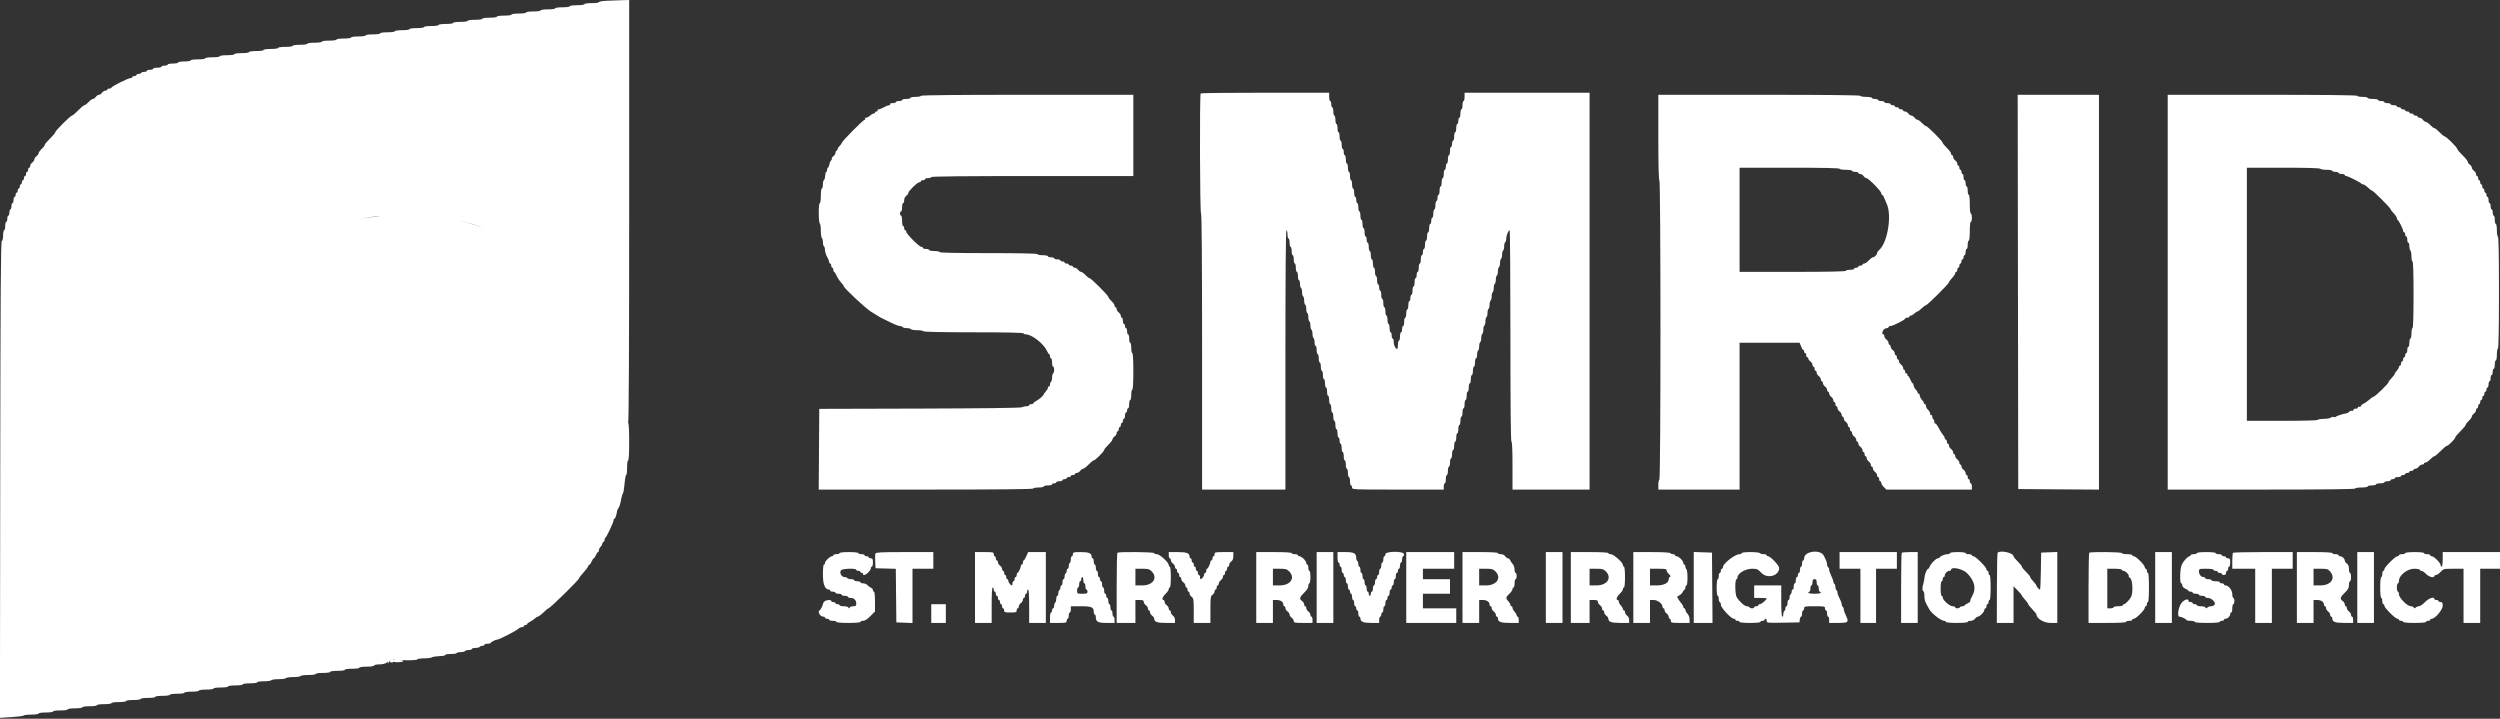 <?xml version="1.0" encoding="UTF-8" standalone="no"?>
<!DOCTYPE svg PUBLIC "-//W3C//DTD SVG 1.1//EN" "http://www.w3.org/Graphics/SVG/1.1/DTD/svg11.dtd">
<svg width="100%" height="100%" viewBox="0 0 400 115" version="1.1" xmlns="http://www.w3.org/2000/svg" xmlns:xlink="http://www.w3.org/1999/xlink" xml:space="preserve" xmlns:serif="http://www.serif.com/" style="fill-rule:evenodd;clip-rule:evenodd;stroke-linejoin:round;stroke-miterlimit:2;">
    <rect x="0" y="0" width="400" height="115" fill="#333333" stroke="none"/>
    <g id="svgg">
        <path id="path0" d="M100.5,67.667C100.605,67.667 100.667,68.778 100.667,70.667C100.667,72.556 100.605,73.667 100.5,73.667C100.405,73.667 100.333,74.167 100.333,74.833C100.333,75.475 100.269,76 100.191,76C100.112,76 99.997,76.615 99.934,77.366C99.871,78.117 99.758,78.811 99.681,78.908C99.604,79.004 99.5,79.308 99.448,79.583C99.249,80.637 99.116,81.091 98.938,81.314C98.838,81.441 98.748,81.629 98.739,81.731C98.694,82.248 98.441,83 98.313,83C98.232,83 98.167,83.115 98.167,83.255C98.167,83.581 97.045,85.953 96.826,86.088C96.736,86.144 96.699,86.251 96.745,86.326C96.792,86.401 96.718,86.555 96.581,86.668C96.445,86.781 96.333,86.968 96.333,87.083C96.333,87.198 96.221,87.386 96.083,87.5C95.946,87.614 95.833,87.848 95.833,88.02C95.833,88.193 95.767,88.333 95.687,88.333C95.606,88.333 95.447,88.558 95.333,88.833C95.219,89.108 95.069,89.333 95,89.333C94.931,89.333 94.781,89.558 94.667,89.833C94.553,90.108 94.399,90.333 94.324,90.333C94.25,90.333 94.145,90.465 94.091,90.625C94.037,90.785 93.695,91.242 93.33,91.639C92.965,92.037 92.667,92.424 92.667,92.5C92.667,92.752 88.001,97.333 87.744,97.333C87.693,97.333 87.477,97.502 87.263,97.708C86.663,98.289 86.176,98.667 86.03,98.667C85.956,98.667 85.751,98.798 85.573,98.958C85.395,99.119 85.044,99.356 84.792,99.486C84.54,99.617 84.333,99.785 84.333,99.861C84.333,99.938 84.221,100 84.083,100C83.946,100 83.833,100.075 83.833,100.167C83.833,100.258 83.697,100.333 83.531,100.333C83.365,100.333 83.084,100.465 82.906,100.627C82.546,100.954 79.849,102.337 79.575,102.335C79.303,102.333 78.503,102.735 78.501,102.875C78.501,102.944 78.275,103 78,103C77.725,103 77.5,103.075 77.5,103.167C77.5,103.258 77.354,103.333 77.177,103.333C76.999,103.333 76.807,103.408 76.75,103.5C76.693,103.592 76.389,103.667 76.073,103.667C75.758,103.667 75.5,103.742 75.5,103.833C75.5,103.925 75.279,104 75.01,104C74.74,104 74.473,104.075 74.417,104.167C74.36,104.258 74.068,104.333 73.768,104.333C73.468,104.333 73.166,104.39 73.097,104.458C72.947,104.608 72.879,104.619 71.907,104.646C71.489,104.657 71.186,104.729 71.233,104.806C71.281,104.883 70.854,104.962 70.285,104.983C69.716,105.003 69.179,105.09 69.092,105.176C69.005,105.263 68.465,105.333 67.893,105.333C67.321,105.333 66.804,105.413 66.743,105.511C66.646,105.668 64.722,105.684 63.667,105.583C63.85,105.606 64.112,105.634 64.25,105.646C64.387,105.657 64.5,105.723 64.499,105.792C64.498,105.986 63.034,106.023 62.915,105.831C62.973,105.924 62.867,106 62.677,106C62.462,106 62.345,105.902 62.346,105.724C62.313,105.776 62.278,105.841 62.24,105.917C62.105,106.192 62.031,106.285 62.076,106.124C62.149,105.859 62.122,105.855 61.787,106.074C61.583,106.206 61.082,106.31 60.673,106.304C60.263,106.298 59.902,106.377 59.868,106.48C59.83,106.594 59.356,106.667 58.653,106.667C57.995,106.667 57.5,106.738 57.5,106.833C57.5,106.929 57,107 56.333,107C55.667,107 55.167,107.071 55.167,107.167C55.167,107.262 54.667,107.333 54,107.333C53.333,107.333 52.833,107.405 52.833,107.5C52.833,107.595 52.333,107.667 51.667,107.667C51,107.667 50.5,107.738 50.5,107.833C50.5,107.928 50.003,108 49.343,108C48.707,108 48.14,108.075 48.083,108.167C48.027,108.258 47.502,108.333 46.917,108.333C46.332,108.333 45.807,108.408 45.75,108.5C45.693,108.592 45.168,108.667 44.583,108.667C43.998,108.667 43.473,108.742 43.417,108.833C43.36,108.925 42.831,109 42.24,109C41.636,109 41.167,109.073 41.167,109.167C41.167,109.262 40.667,109.333 40,109.333C39.333,109.333 38.833,109.405 38.833,109.5C38.833,109.595 38.333,109.667 37.667,109.667C37,109.667 36.5,109.738 36.5,109.833C36.5,109.929 36,110 35.333,110C34.667,110 34.167,110.071 34.167,110.167C34.167,110.262 33.667,110.333 33,110.333C32.333,110.333 31.833,110.405 31.833,110.5C31.833,110.595 31.333,110.667 30.667,110.667C30,110.667 29.5,110.738 29.5,110.833C29.5,110.929 29,111 28.333,111C27.667,111 27.167,111.071 27.167,111.167C27.167,111.262 26.667,111.333 26,111.333C25.333,111.333 24.833,111.405 24.833,111.5C24.833,111.595 24.333,111.667 23.667,111.667C23,111.667 22.5,111.738 22.5,111.833C22.5,111.929 22,112 21.333,112C20.667,112 20.167,112.071 20.167,112.167C20.167,112.262 19.667,112.333 19,112.333C18.333,112.333 17.833,112.405 17.833,112.5C17.833,112.595 17.333,112.667 16.667,112.667C16,112.667 15.5,112.738 15.5,112.833C15.5,112.929 15,113 14.333,113C13.667,113 13.167,113.071 13.167,113.167C13.167,113.262 12.667,113.333 12,113.333C11.333,113.333 10.833,113.405 10.833,113.5C10.833,113.595 10.333,113.667 9.667,113.667C9,113.667 8.5,113.738 8.5,113.833C8.5,113.929 8,114 7.333,114C6.667,114 6.167,114.071 6.167,114.167C6.167,114.262 5.671,114.333 5.014,114.333C4.38,114.333 3.836,114.398 3.806,114.476C3.775,114.555 2.904,114.671 1.87,114.735L-0.01,114.852L0.037,76.731C0.074,46.416 0.126,38.597 0.292,38.542C0.421,38.499 0.5,38.16 0.5,37.653C0.5,37.202 0.575,36.833 0.667,36.833C0.758,36.833 0.833,36.533 0.833,36.167C0.833,35.8 0.908,35.5 1,35.5C1.092,35.5 1.167,35.275 1.167,35C1.167,34.725 1.242,34.5 1.333,34.5C1.425,34.5 1.5,34.275 1.5,34C1.5,33.725 1.575,33.5 1.667,33.5C1.758,33.5 1.833,33.275 1.833,33C1.833,32.725 1.908,32.5 2,32.5C2.092,32.5 2.167,32.275 2.167,32C2.167,31.725 2.242,31.5 2.333,31.5C2.425,31.5 2.5,31.35 2.5,31.167C2.5,30.983 2.575,30.833 2.667,30.833C2.758,30.833 2.833,30.683 2.833,30.5C2.833,30.317 2.908,30.167 3,30.167C3.092,30.167 3.167,30.017 3.167,29.833C3.167,29.65 3.242,29.5 3.333,29.5C3.425,29.5 3.5,29.35 3.5,29.167C3.5,28.983 3.575,28.833 3.667,28.833C3.758,28.833 3.833,28.683 3.833,28.5C3.833,28.317 3.908,28.167 4,28.167C4.092,28.167 4.167,28.017 4.167,27.833C4.167,27.65 4.242,27.5 4.333,27.5C4.425,27.5 4.5,27.35 4.5,27.167C4.5,26.983 4.575,26.833 4.667,26.833C4.758,26.833 4.833,26.7 4.833,26.537C4.833,26.374 4.983,26.132 5.167,26C5.35,25.868 5.5,25.643 5.5,25.5C5.5,25.357 5.65,25.132 5.833,25C6.017,24.868 6.167,24.656 6.167,24.53C6.167,24.404 6.392,24.09 6.667,23.833C6.942,23.576 7.167,23.279 7.167,23.172C7.167,23.066 7.542,22.613 8,22.167C8.458,21.72 8.833,21.274 8.833,21.175C8.833,20.94 11.273,18.5 11.508,18.5C11.607,18.5 12.054,18.125 12.5,17.667C12.946,17.208 13.399,16.833 13.506,16.833C13.612,16.833 13.91,16.608 14.167,16.333C14.424,16.058 14.737,15.833 14.863,15.833C14.99,15.833 15.201,15.683 15.333,15.5C15.465,15.317 15.69,15.167 15.833,15.167C15.976,15.167 16.201,15.017 16.333,14.833C16.465,14.65 16.707,14.5 16.87,14.5C17.033,14.5 17.167,14.425 17.167,14.333C17.167,14.242 17.317,14.167 17.5,14.167C17.683,14.167 17.833,14.103 17.833,14.024C17.833,13.835 20.502,12.497 20.875,12.499C21.035,12.499 21.167,12.425 21.167,12.333C21.167,12.242 21.317,12.167 21.5,12.167C21.683,12.167 21.833,12.092 21.833,12C21.833,11.908 21.979,11.833 22.157,11.833C22.335,11.833 22.527,11.758 22.583,11.667C22.64,11.575 22.869,11.5 23.093,11.5C23.317,11.5 23.5,11.425 23.5,11.333C23.5,11.242 23.725,11.167 24,11.167C24.275,11.167 24.5,11.092 24.5,11C24.5,10.908 24.8,10.833 25.167,10.833C25.533,10.833 25.833,10.758 25.833,10.667C25.833,10.575 26.058,10.5 26.333,10.5C26.608,10.5 26.833,10.425 26.833,10.333C26.833,10.242 27.208,10.167 27.667,10.167C28.125,10.167 28.5,10.092 28.5,10C28.5,9.907 28.944,9.833 29.5,9.833C30.056,9.833 30.5,9.759 30.5,9.667C30.5,9.571 31,9.5 31.667,9.5C32.333,9.5 32.833,9.429 32.833,9.333C32.833,9.238 33.333,9.167 34,9.167C34.667,9.167 35.167,9.095 35.167,9C35.167,8.905 35.667,8.833 36.333,8.833C37,8.833 37.5,8.762 37.5,8.667C37.5,8.571 38,8.5 38.667,8.5C39.333,8.5 39.833,8.429 39.833,8.333C39.833,8.238 40.333,8.167 41,8.167C41.667,8.167 42.167,8.095 42.167,8C42.167,7.905 42.667,7.833 43.333,7.833C44,7.833 44.5,7.762 44.5,7.667C44.5,7.571 45,7.5 45.667,7.5C46.333,7.5 46.833,7.429 46.833,7.333C46.833,7.238 47.333,7.167 48,7.167C48.667,7.167 49.167,7.095 49.167,7C49.167,6.905 49.667,6.833 50.333,6.833C51,6.833 51.5,6.762 51.5,6.667C51.5,6.571 52,6.5 52.667,6.5C53.333,6.5 53.833,6.429 53.833,6.333C53.833,6.238 54.333,6.167 55,6.167C55.667,6.167 56.167,6.095 56.167,6C56.167,5.905 56.667,5.833 57.333,5.833C58,5.833 58.5,5.762 58.5,5.667C58.5,5.571 59,5.5 59.667,5.5C60.333,5.5 60.833,5.429 60.833,5.333C60.833,5.238 61.333,5.167 62,5.167C62.667,5.167 63.167,5.095 63.167,5C63.167,4.905 63.667,4.833 64.333,4.833C65,4.833 65.5,4.762 65.5,4.667C65.5,4.571 66,4.5 66.667,4.5C67.333,4.5 67.833,4.429 67.833,4.333C67.833,4.238 68.333,4.167 69,4.167C69.667,4.167 70.167,4.095 70.167,4C70.167,3.905 70.667,3.833 71.333,3.833C72,3.833 72.5,3.762 72.5,3.667C72.5,3.571 73,3.5 73.667,3.5C74.333,3.5 74.833,3.429 74.833,3.333C74.833,3.238 75.333,3.167 76,3.167C76.667,3.167 77.167,3.095 77.167,3C77.167,2.905 77.667,2.833 78.333,2.833C79,2.833 79.5,2.762 79.5,2.667C79.5,2.571 80,2.5 80.667,2.5C81.333,2.5 81.833,2.429 81.833,2.333C81.833,2.238 82.333,2.167 83,2.167C83.667,2.167 84.167,2.095 84.167,2C84.167,1.905 84.667,1.833 85.333,1.833C86,1.833 86.5,1.762 86.5,1.667C86.5,1.571 87,1.5 87.667,1.5C88.333,1.5 88.833,1.429 88.833,1.333C88.833,1.238 89.333,1.167 90,1.167C90.667,1.167 91.167,1.095 91.167,1C91.167,0.905 91.667,0.833 92.333,0.833C93,0.833 93.5,0.762 93.5,0.667C93.5,0.571 94,0.5 94.667,0.5C95.308,0.5 95.833,0.428 95.833,0.341C95.833,0.253 96.377,0.155 97.042,0.124C97.706,0.092 98.794,0.051 99.458,0.033L100.667,0L100.667,33.833C100.667,56.278 100.611,67.667 100.5,67.667ZM62.436,105.607C62.439,105.613 62.441,105.619 62.444,105.626C62.461,105.669 62.487,105.704 62.515,105.728C62.502,105.704 62.494,105.673 62.492,105.635C62.49,105.585 62.469,105.578 62.436,105.607ZM63.321,105.541C63.209,105.523 63.12,105.502 63.063,105.48C62.996,105.454 62.948,105.428 62.921,105.407C62.837,105.451 62.879,105.488 63.042,105.508C63.116,105.516 63.216,105.528 63.321,105.541ZM63.07,104.538C63.144,103.062 63.167,99.314 63.167,91.333C63.167,99.268 63.144,103.029 63.07,104.538ZM57.542,34.995C58.206,34.9 59.339,34.754 60.06,34.671C60.395,34.632 60.711,34.586 60.959,34.543C60.599,34.567 60.3,34.595 60.083,34.627C59.35,34.735 58.206,34.9 57.542,34.995ZM73.362,35.262C74.275,35.487 75.199,35.748 76.083,36.033C76.734,36.242 77.052,36.35 77.458,36.508C76.469,36.091 74.972,35.642 73.362,35.262ZM78.702,37.017C79.241,37.245 79.717,37.455 80.151,37.658C79.688,37.44 79.202,37.225 78.702,37.017Z" style="fill:white;"/>
        <path id="path2" d="M192.111,14.944C191.924,15.132 191.979,34.167 192.167,34.167C192.277,34.167 192.333,41.639 192.333,56.25L192.333,78.333L205.667,78.333L205.667,57.583C205.667,43.861 205.723,36.833 205.833,36.833C205.925,36.833 206,37.133 206,37.5C206,37.867 206.075,38.167 206.167,38.167C206.258,38.167 206.333,38.467 206.333,38.833C206.333,39.2 206.408,39.5 206.5,39.5C206.592,39.5 206.667,39.8 206.667,40.167C206.667,40.533 206.742,40.833 206.833,40.833C206.925,40.833 207,41.133 207,41.5C207,41.867 207.075,42.167 207.167,42.167C207.258,42.167 207.333,42.467 207.333,42.833C207.333,43.2 207.408,43.5 207.5,43.5C207.592,43.5 207.667,43.8 207.667,44.167C207.667,44.533 207.742,44.833 207.833,44.833C207.925,44.833 208,45.091 208,45.407C208,45.722 208.075,46.027 208.167,46.083C208.258,46.14 208.333,46.44 208.333,46.75C208.333,47.06 208.408,47.36 208.5,47.417C208.592,47.473 208.667,47.773 208.667,48.083C208.667,48.393 208.742,48.693 208.833,48.75C208.925,48.807 209,49.107 209,49.417C209,49.727 209.075,50.027 209.167,50.083C209.258,50.14 209.333,50.44 209.333,50.75C209.333,51.06 209.408,51.36 209.5,51.417C209.592,51.473 209.667,51.773 209.667,52.083C209.667,52.393 209.742,52.693 209.833,52.75C209.925,52.807 210,53.107 210,53.417C210,53.727 210.075,54.027 210.167,54.083C210.258,54.14 210.333,54.444 210.333,54.76C210.333,55.075 210.408,55.333 210.5,55.333C210.592,55.333 210.667,55.633 210.667,56C210.667,56.367 210.742,56.667 210.833,56.667C210.925,56.667 211,56.967 211,57.333C211,57.7 211.075,58 211.167,58C211.258,58 211.333,58.3 211.333,58.667C211.333,59.033 211.408,59.333 211.5,59.333C211.592,59.333 211.667,59.633 211.667,60C211.667,60.367 211.742,60.667 211.833,60.667C211.925,60.667 212,60.967 212,61.333C212,61.7 212.075,62 212.167,62C212.258,62 212.333,62.3 212.333,62.667C212.333,63.033 212.408,63.333 212.5,63.333C212.592,63.333 212.667,63.633 212.667,64C212.667,64.367 212.742,64.667 212.833,64.667C212.925,64.667 213,64.967 213,65.333C213,65.7 213.075,66 213.167,66C213.258,66 213.333,66.3 213.333,66.667C213.333,67.033 213.408,67.333 213.5,67.333C213.592,67.333 213.667,67.633 213.667,68C213.667,68.367 213.742,68.667 213.833,68.667C213.925,68.667 214,68.967 214,69.333C214,69.7 214.075,70 214.167,70C214.258,70 214.333,70.225 214.333,70.5C214.333,70.775 214.408,71 214.5,71C214.592,71 214.667,71.3 214.667,71.667C214.667,72.033 214.742,72.333 214.833,72.333C214.925,72.333 215,72.633 215,73C215,73.367 215.075,73.667 215.167,73.667C215.258,73.667 215.333,73.967 215.333,74.333C215.333,74.7 215.408,75 215.5,75C215.592,75 215.667,75.3 215.667,75.667C215.667,76.033 215.742,76.333 215.833,76.333C215.925,76.333 216,76.633 216,77C216,77.367 216.075,77.667 216.167,77.667C216.258,77.667 216.333,77.817 216.333,78C216.333,78.328 216.444,78.333 223.667,78.333L231,78.333L231,77.833C231,77.558 231.075,77.333 231.167,77.333C231.258,77.333 231.333,77.033 231.333,76.667C231.333,76.3 231.408,76 231.5,76C231.592,76 231.667,75.7 231.667,75.333C231.667,74.967 231.742,74.667 231.833,74.667C231.925,74.667 232,74.367 232,74C232,73.633 232.075,73.333 232.167,73.333C232.258,73.333 232.333,73.033 232.333,72.667C232.333,72.3 232.408,72 232.5,72C232.592,72 232.667,71.7 232.667,71.333C232.667,70.967 232.742,70.667 232.833,70.667C232.925,70.667 233,70.367 233,70C233,69.633 233.075,69.333 233.167,69.333C233.258,69.333 233.333,69.033 233.333,68.667C233.333,68.3 233.408,68 233.5,68C233.592,68 233.667,67.7 233.667,67.333C233.667,66.967 233.742,66.667 233.833,66.667C233.925,66.667 234,66.367 234,66C234,65.633 234.075,65.333 234.167,65.333C234.258,65.333 234.333,65.033 234.333,64.667C234.333,64.3 234.408,64 234.5,64C234.592,64 234.667,63.7 234.667,63.333C234.667,62.967 234.742,62.667 234.833,62.667C234.925,62.667 235,62.367 235,62C235,61.633 235.075,61.333 235.167,61.333C235.258,61.333 235.333,61.033 235.333,60.667C235.333,60.3 235.408,60 235.5,60C235.592,60 235.667,59.7 235.667,59.333C235.667,58.967 235.742,58.667 235.833,58.667C235.925,58.667 236,58.367 236,58C236,57.633 236.075,57.333 236.167,57.333C236.258,57.333 236.333,57.075 236.333,56.76C236.333,56.444 236.408,56.14 236.5,56.083C236.592,56.027 236.667,55.727 236.667,55.417C236.667,55.107 236.742,54.807 236.833,54.75C236.925,54.693 237,54.393 237,54.083C237,53.773 237.075,53.473 237.167,53.417C237.258,53.36 237.333,53.06 237.333,52.75C237.333,52.44 237.408,52.14 237.5,52.083C237.592,52.027 237.667,51.727 237.667,51.417C237.667,51.107 237.742,50.807 237.833,50.75C237.925,50.693 238,50.393 238,50.083C238,49.773 238.075,49.473 238.167,49.417C238.258,49.36 238.333,49.06 238.333,48.75C238.333,48.44 238.408,48.14 238.5,48.083C238.592,48.027 238.667,47.727 238.667,47.417C238.667,47.107 238.742,46.807 238.833,46.75C238.925,46.693 239,46.393 239,46.083C239,45.773 239.075,45.473 239.167,45.417C239.258,45.36 239.333,45.06 239.333,44.75C239.333,44.44 239.408,44.14 239.5,44.083C239.592,44.027 239.667,43.727 239.667,43.417C239.667,43.107 239.742,42.807 239.833,42.75C239.925,42.693 240,42.393 240,42.083C240,41.773 240.075,41.473 240.167,41.417C240.258,41.36 240.333,41.06 240.333,40.75C240.333,40.44 240.408,40.14 240.5,40.083C240.592,40.027 240.667,39.727 240.667,39.417C240.667,39.107 240.742,38.807 240.833,38.75C240.925,38.693 241,38.441 241,38.19C241,37.692 241.342,36.837 241.542,36.835C241.61,36.834 241.667,44.446 241.667,53.75C241.667,64.917 241.723,70.667 241.833,70.667C241.94,70.667 242,72.056 242,74.5L242,78.333L254.333,78.333L254.333,14.833L234.333,14.833L234.333,15.5C234.333,15.867 234.258,16.167 234.167,16.167C234.075,16.167 234,16.467 234,16.833C234,17.2 233.925,17.5 233.833,17.5C233.742,17.5 233.667,17.8 233.667,18.167C233.667,18.533 233.592,18.833 233.5,18.833C233.408,18.833 233.333,19.058 233.333,19.333C233.333,19.608 233.258,19.833 233.167,19.833C233.075,19.833 233,20.133 233,20.5C233,20.867 232.925,21.167 232.833,21.167C232.742,21.167 232.667,21.467 232.667,21.833C232.667,22.2 232.592,22.5 232.5,22.5C232.408,22.5 232.333,22.725 232.333,23C232.333,23.275 232.258,23.5 232.167,23.5C232.075,23.5 232,23.8 232,24.167C232,24.533 231.925,24.833 231.833,24.833C231.742,24.833 231.667,25.133 231.667,25.5C231.667,25.867 231.592,26.167 231.5,26.167C231.408,26.167 231.333,26.392 231.333,26.667C231.333,26.942 231.258,27.167 231.167,27.167C231.075,27.167 231,27.467 231,27.833C231,28.2 230.925,28.5 230.833,28.5C230.742,28.5 230.667,28.8 230.667,29.167C230.667,29.533 230.592,29.833 230.5,29.833C230.408,29.833 230.333,30.133 230.333,30.5C230.333,30.867 230.258,31.167 230.167,31.167C230.075,31.167 230,31.392 230,31.667C230,31.942 229.925,32.167 229.833,32.167C229.742,32.167 229.667,32.467 229.667,32.833C229.667,33.2 229.592,33.5 229.5,33.5C229.408,33.5 229.333,33.8 229.333,34.167C229.333,34.533 229.258,34.833 229.167,34.833C229.075,34.833 229,35.058 229,35.333C229,35.608 228.925,35.833 228.833,35.833C228.742,35.833 228.667,36.133 228.667,36.5C228.667,36.867 228.592,37.167 228.5,37.167C228.408,37.167 228.333,37.467 228.333,37.833C228.333,38.2 228.258,38.5 228.167,38.5C228.075,38.5 228,38.8 228,39.167C228,39.533 227.925,39.833 227.833,39.833C227.742,39.833 227.667,40.058 227.667,40.333C227.667,40.608 227.592,40.833 227.5,40.833C227.408,40.833 227.333,41.133 227.333,41.5C227.333,41.867 227.258,42.167 227.167,42.167C227.075,42.167 227,42.467 227,42.833C227,43.2 226.925,43.5 226.833,43.5C226.742,43.5 226.667,43.725 226.667,44C226.667,44.275 226.592,44.5 226.5,44.5C226.408,44.5 226.333,44.8 226.333,45.167C226.333,45.533 226.258,45.833 226.167,45.833C226.075,45.833 226,46.133 226,46.5C226,46.867 225.925,47.167 225.833,47.167C225.742,47.167 225.667,47.392 225.667,47.667C225.667,47.942 225.592,48.167 225.5,48.167C225.408,48.167 225.333,48.467 225.333,48.833C225.333,49.2 225.258,49.5 225.167,49.5C225.075,49.5 225,49.8 225,50.167C225,50.533 224.925,50.833 224.833,50.833C224.742,50.833 224.667,51.133 224.667,51.5C224.667,51.867 224.592,52.167 224.5,52.167C224.408,52.167 224.333,52.392 224.333,52.667C224.333,52.942 224.258,53.167 224.167,53.167C224.075,53.167 224,53.467 224,53.833C224,54.2 223.925,54.5 223.833,54.5C223.742,54.5 223.667,54.8 223.667,55.167C223.667,55.533 223.624,55.833 223.571,55.833C223.293,55.833 223,55.285 223,54.762C223,54.435 222.925,54.167 222.833,54.167C222.742,54.167 222.667,53.942 222.667,53.667C222.667,53.392 222.592,53.167 222.5,53.167C222.408,53.167 222.333,52.867 222.333,52.5C222.333,52.133 222.258,51.833 222.167,51.833C222.075,51.833 222,51.533 222,51.167C222,50.8 221.925,50.5 221.833,50.5C221.742,50.5 221.667,50.2 221.667,49.833C221.667,49.467 221.592,49.167 221.5,49.167C221.408,49.167 221.333,48.867 221.333,48.5C221.333,48.133 221.258,47.833 221.167,47.833C221.075,47.833 221,47.533 221,47.167C221,46.8 220.925,46.5 220.833,46.5C220.742,46.5 220.667,46.275 220.667,46C220.667,45.725 220.592,45.5 220.5,45.5C220.408,45.5 220.333,45.2 220.333,44.833C220.333,44.467 220.258,44.167 220.167,44.167C220.075,44.167 220,43.867 220,43.5C220,43.133 219.925,42.833 219.833,42.833C219.742,42.833 219.667,42.533 219.667,42.167C219.667,41.8 219.592,41.5 219.5,41.5C219.408,41.5 219.333,41.2 219.333,40.833C219.333,40.467 219.258,40.167 219.167,40.167C219.075,40.167 219,39.867 219,39.5C219,39.133 218.925,38.833 218.833,38.833C218.742,38.833 218.667,38.608 218.667,38.333C218.667,38.058 218.592,37.833 218.5,37.833C218.408,37.833 218.333,37.533 218.333,37.167C218.333,36.8 218.258,36.5 218.167,36.5C218.075,36.5 218,36.2 218,35.833C218,35.467 217.925,35.167 217.833,35.167C217.742,35.167 217.667,34.867 217.667,34.5C217.667,34.133 217.592,33.833 217.5,33.833C217.408,33.833 217.333,33.533 217.333,33.167C217.333,32.8 217.258,32.5 217.167,32.5C217.075,32.5 217,32.275 217,32C217,31.725 216.925,31.5 216.833,31.5C216.742,31.5 216.667,31.2 216.667,30.833C216.667,30.467 216.592,30.167 216.5,30.167C216.408,30.167 216.333,29.867 216.333,29.5C216.333,29.133 216.258,28.833 216.167,28.833C216.075,28.833 216,28.533 216,28.167C216,27.8 215.925,27.5 215.833,27.5C215.742,27.5 215.667,27.2 215.667,26.833C215.667,26.467 215.592,26.167 215.5,26.167C215.408,26.167 215.333,25.867 215.333,25.5C215.333,25.133 215.258,24.833 215.167,24.833C215.075,24.833 215,24.608 215,24.333C215,24.058 214.925,23.833 214.833,23.833C214.742,23.833 214.667,23.533 214.667,23.167C214.667,22.8 214.592,22.5 214.5,22.5C214.408,22.5 214.333,22.2 214.333,21.833C214.333,21.467 214.258,21.167 214.167,21.167C214.075,21.167 214,20.867 214,20.5C214,20.133 213.925,19.833 213.833,19.833C213.742,19.833 213.667,19.533 213.667,19.167C213.667,18.8 213.592,18.5 213.5,18.5C213.408,18.5 213.333,18.2 213.333,17.833C213.333,17.467 213.258,17.167 213.167,17.167C213.075,17.167 213,16.942 213,16.667C213,16.392 212.925,16.167 212.833,16.167C212.742,16.167 212.667,15.867 212.667,15.5L212.667,14.833L202.444,14.833C196.822,14.833 192.172,14.883 192.111,14.944M147.333,15.333C147.333,15.425 146.958,15.5 146.5,15.5C146.042,15.5 145.667,15.575 145.667,15.667C145.667,15.758 145.367,15.833 145,15.833C144.633,15.833 144.333,15.908 144.333,16C144.333,16.092 144.108,16.167 143.833,16.167C143.558,16.167 143.333,16.242 143.333,16.333C143.333,16.425 143.104,16.5 142.823,16.5C142.526,16.5 142.357,16.569 142.417,16.667C142.473,16.758 142.405,16.833 142.265,16.833C142.125,16.833 141.743,16.983 141.417,17.167C141.09,17.35 140.709,17.5 140.568,17.5C140.428,17.5 140.36,17.575 140.417,17.667C140.473,17.758 140.403,17.833 140.26,17.833C140.117,17.833 140,17.908 140,18C140,18.092 139.902,18.167 139.781,18.167C139.661,18.167 139.402,18.317 139.205,18.5C139.008,18.683 138.727,18.833 138.58,18.833C138.434,18.833 138.36,18.908 138.417,19C138.473,19.092 138.437,19.167 138.337,19.167C138.111,19.167 134.77,22.544 134.698,22.845C134.669,22.965 134.519,23.179 134.365,23.323C134.21,23.466 134.059,23.696 134.029,23.833C133.999,23.971 133.906,24.108 133.821,24.139C133.736,24.169 133.667,24.322 133.667,24.477C133.667,24.633 133.521,24.865 133.342,24.994C133.164,25.122 133.052,25.283 133.094,25.35C133.136,25.418 133.075,25.573 132.96,25.695C132.844,25.817 132.724,26.104 132.692,26.333C132.661,26.563 132.567,26.775 132.484,26.806C132.401,26.836 132.333,27.005 132.333,27.181C132.333,27.356 132.274,27.5 132.201,27.5C132.128,27.5 132.05,27.781 132.027,28.125C132.004,28.469 131.914,28.775 131.826,28.806C131.738,28.836 131.667,29.155 131.667,29.514C131.667,29.873 131.592,30.167 131.5,30.167C131.405,30.167 131.333,30.667 131.333,31.333C131.333,32 131.262,32.5 131.167,32.5C131.067,32.5 131,33.136 131,34.073C131,34.943 131.075,35.693 131.167,35.75C131.258,35.807 131.333,36.332 131.333,36.917C131.333,37.502 131.408,38.027 131.5,38.083C131.592,38.14 131.667,38.44 131.667,38.75C131.667,39.06 131.742,39.36 131.833,39.417C131.925,39.473 132,39.738 132,40.005C132,40.272 132.15,40.757 132.333,41.083C132.517,41.41 132.667,41.787 132.667,41.922C132.667,42.056 132.742,42.167 132.833,42.167C132.925,42.167 133,42.317 133,42.5C133,42.683 133.075,42.833 133.167,42.833C133.258,42.833 133.333,42.983 133.333,43.167C133.333,43.35 133.391,43.5 133.461,43.5C133.531,43.5 133.713,43.781 133.865,44.125C134.018,44.469 134.336,44.953 134.571,45.201C134.807,45.449 135,45.713 135,45.787C135,46.067 138.454,49.303 139.335,49.848C139.84,50.161 140.402,50.511 140.585,50.626C140.767,50.741 141.254,50.995 141.667,51.191C142.079,51.386 142.705,51.686 143.057,51.856C143.41,52.027 143.837,52.167 144.006,52.167C144.175,52.167 144.36,52.242 144.417,52.333C144.473,52.425 144.773,52.5 145.083,52.5C145.393,52.5 145.693,52.575 145.75,52.667C145.807,52.758 146.257,52.833 146.75,52.833C147.243,52.833 147.693,52.908 147.75,53C147.816,53.107 150.665,53.167 155.75,53.167C160.835,53.167 163.684,53.226 163.75,53.333C163.807,53.425 163.99,53.5 164.157,53.5C165.081,53.5 167.021,55.024 167.513,56.137C167.642,56.428 167.805,56.667 167.874,56.667C167.943,56.667 168,56.817 168,57C168,57.183 168.075,57.333 168.167,57.333C168.258,57.333 168.333,57.633 168.333,58C168.333,58.367 168.408,58.667 168.5,58.667C168.592,58.667 168.667,58.887 168.667,59.157C168.667,59.426 168.592,59.693 168.5,59.75C168.408,59.807 168.333,60.107 168.333,60.417C168.333,60.727 168.258,61.027 168.167,61.083C168.075,61.14 168,61.332 168,61.51C168,61.688 167.925,61.833 167.833,61.833C167.742,61.833 167.667,61.932 167.667,62.052C167.667,62.172 167.517,62.431 167.333,62.628C167.15,62.825 167,63.03 167,63.084C167,63.258 166.263,63.91 165.792,64.153C165.54,64.283 165.333,64.452 165.333,64.528C165.333,64.604 165.183,64.667 165,64.667C164.817,64.667 164.667,64.742 164.667,64.833C164.667,64.925 164.474,65 164.239,65C164.004,65 163.673,65.074 163.504,65.164C163.311,65.268 157.284,65.345 147.14,65.373L131.083,65.417L131.04,71.875L130.996,78.333L148.165,78.333C159.499,78.333 165.333,78.277 165.333,78.167C165.333,78.075 165.708,78 166.167,78C166.625,78 167,77.925 167,77.833C167,77.742 167.3,77.667 167.667,77.667C168.033,77.667 168.333,77.592 168.333,77.5C168.333,77.408 168.483,77.333 168.667,77.333C168.85,77.333 169,77.258 169,77.167C169,77.075 169.225,77 169.5,77C169.775,77 170,76.925 170,76.833C170,76.742 170.15,76.667 170.333,76.667C170.517,76.667 170.667,76.592 170.667,76.5C170.667,76.408 170.817,76.333 171,76.333C171.183,76.333 171.333,76.258 171.333,76.167C171.333,76.075 171.483,76 171.667,76C171.85,76 172,75.925 172,75.833C172,75.742 172.133,75.667 172.297,75.667C172.46,75.667 172.701,75.517 172.833,75.333C172.965,75.15 173.175,75 173.3,75C173.424,75 173.814,74.7 174.167,74.333C174.519,73.967 174.89,73.667 174.991,73.667C175.231,73.667 176.667,72.231 176.667,71.991C176.667,71.89 176.967,71.519 177.333,71.167C177.7,70.814 178,70.424 178,70.3C178,70.175 178.15,69.965 178.333,69.833C178.517,69.701 178.667,69.46 178.667,69.297C178.667,69.133 178.742,69 178.833,69C178.925,69 179,68.85 179,68.667C179,68.483 179.075,68.333 179.167,68.333C179.258,68.333 179.333,68.183 179.333,68C179.333,67.817 179.408,67.667 179.5,67.667C179.592,67.667 179.667,67.517 179.667,67.333C179.667,67.15 179.742,67 179.833,67C179.925,67 180,66.775 180,66.5C180,66.225 180.075,66 180.167,66C180.258,66 180.333,65.85 180.333,65.667C180.333,65.483 180.408,65.333 180.5,65.333C180.592,65.333 180.667,65.033 180.667,64.667C180.667,64.3 180.742,64 180.833,64C180.925,64 181,63.625 181,63.167C181,62.708 181.075,62.333 181.167,62.333C181.271,62.333 181.333,61.25 181.333,59.417C181.333,57.583 181.271,56.5 181.167,56.5C181.075,56.5 181,56.125 181,55.667C181,55.208 180.925,54.833 180.833,54.833C180.742,54.833 180.667,54.533 180.667,54.167C180.667,53.8 180.592,53.5 180.5,53.5C180.408,53.5 180.333,53.275 180.333,53C180.333,52.725 180.258,52.5 180.167,52.5C180.075,52.5 180,52.35 180,52.167C180,51.983 179.925,51.833 179.833,51.833C179.742,51.833 179.667,51.608 179.667,51.333C179.667,51.058 179.592,50.833 179.5,50.833C179.408,50.833 179.333,50.7 179.333,50.537C179.333,50.374 179.183,50.132 179,50C178.817,49.868 178.667,49.626 178.667,49.463C178.667,49.3 178.592,49.167 178.5,49.167C178.408,49.167 178.333,49.047 178.333,48.9C178.333,48.754 178.108,48.424 177.833,48.167C177.558,47.91 177.333,47.616 177.333,47.514C177.333,47.272 174.561,44.5 174.319,44.5C174.217,44.5 173.924,44.275 173.667,44C173.41,43.725 173.096,43.5 172.97,43.5C172.844,43.5 172.632,43.35 172.5,43.167C172.368,42.983 172.126,42.833 171.963,42.833C171.8,42.833 171.667,42.758 171.667,42.667C171.667,42.575 171.517,42.5 171.333,42.5C171.15,42.5 171,42.425 171,42.333C171,42.242 170.85,42.167 170.667,42.167C170.483,42.167 170.333,42.092 170.333,42C170.333,41.908 170.183,41.833 170,41.833C169.817,41.833 169.667,41.758 169.667,41.667C169.667,41.575 169.442,41.5 169.167,41.5C168.892,41.5 168.667,41.425 168.667,41.333C168.667,41.242 168.442,41.167 168.167,41.167C167.892,41.167 167.667,41.092 167.667,41C167.667,40.908 167.292,40.833 166.833,40.833C166.375,40.833 166,40.758 166,40.667C166,40.558 163.278,40.5 158.167,40.5C153.056,40.5 150.333,40.442 150.333,40.333C150.333,40.242 149.958,40.167 149.5,40.167C149.042,40.167 148.667,40.092 148.667,40C148.667,39.908 148.442,39.833 148.167,39.833C147.892,39.833 147.667,39.758 147.667,39.667C147.667,39.575 147.553,39.5 147.414,39.5C147.084,39.5 145,37.416 145,37.086C145,36.947 144.925,36.833 144.833,36.833C144.742,36.833 144.667,36.683 144.667,36.5C144.667,36.317 144.592,36.167 144.5,36.167C144.408,36.167 144.333,35.792 144.333,35.333C144.333,34.875 144.258,34.5 144.167,34.5C144.075,34.5 144,34.35 144,34.167C144,33.983 144.075,33.833 144.167,33.833C144.258,33.833 144.333,33.533 144.333,33.167C144.333,32.8 144.408,32.5 144.5,32.5C144.592,32.5 144.667,32.292 144.667,32.037C144.667,31.765 144.804,31.474 145,31.333C145.183,31.201 145.333,30.995 145.333,30.875C145.333,30.572 146.769,29.167 147.079,29.167C147.219,29.167 147.333,29.092 147.333,29C147.333,28.908 147.483,28.833 147.667,28.833C147.85,28.833 148,28.758 148,28.667C148,28.575 148.225,28.5 148.5,28.5C148.775,28.5 149,28.425 149,28.333C149,28.223 154.5,28.167 165.167,28.167L181.333,28.167L181.333,15.167L164.333,15.167C153.111,15.167 147.333,15.223 147.333,15.333M265.333,22C265.333,26.444 265.392,28.833 265.5,28.833C265.731,28.833 265.731,76.607 265.5,76.75C265.408,76.807 265.333,77.186 265.333,77.593L265.333,78.333L278.333,78.333L278.333,54.833L287.938,54.833L288.167,55.417C288.293,55.737 288.457,56 288.531,56C288.606,56 288.667,56.112 288.667,56.25C288.667,56.387 288.742,56.5 288.833,56.5C288.925,56.5 289,56.65 289,56.833C289,57.017 289.075,57.167 289.167,57.167C289.258,57.167 289.333,57.263 289.333,57.38C289.333,57.497 289.483,57.701 289.667,57.833C289.85,57.965 290,58.207 290,58.37C290,58.533 290.075,58.667 290.167,58.667C290.258,58.667 290.333,58.817 290.333,59C290.333,59.183 290.408,59.333 290.5,59.333C290.592,59.333 290.667,59.467 290.667,59.63C290.667,59.793 290.817,60.035 291,60.167C291.183,60.299 291.333,60.54 291.333,60.703C291.333,60.867 291.408,61 291.5,61C291.592,61 291.667,61.133 291.667,61.297C291.667,61.46 291.817,61.701 292,61.833C292.183,61.965 292.333,62.207 292.333,62.37C292.333,62.533 292.408,62.667 292.5,62.667C292.592,62.667 292.667,62.8 292.667,62.963C292.667,63.126 292.817,63.368 293,63.5C293.183,63.632 293.333,63.874 293.333,64.037C293.333,64.2 293.408,64.333 293.5,64.333C293.592,64.333 293.667,64.483 293.667,64.667C293.667,64.85 293.742,65 293.833,65C293.925,65 294,65.133 294,65.297C294,65.46 294.15,65.701 294.333,65.833C294.517,65.965 294.667,66.207 294.667,66.37C294.667,66.533 294.742,66.667 294.833,66.667C294.925,66.667 295,66.8 295,66.963C295,67.126 295.15,67.368 295.333,67.5C295.517,67.632 295.667,67.874 295.667,68.037C295.667,68.2 295.742,68.333 295.833,68.333C295.925,68.333 296,68.483 296,68.667C296,68.85 296.075,69 296.167,69C296.258,69 296.333,69.133 296.333,69.297C296.333,69.46 296.483,69.701 296.667,69.833C296.85,69.965 297,70.207 297,70.37C297,70.533 297.075,70.667 297.167,70.667C297.258,70.667 297.333,70.8 297.333,70.963C297.333,71.126 297.483,71.368 297.667,71.5C297.85,71.632 298,71.874 298,72.037C298,72.2 298.075,72.333 298.167,72.333C298.258,72.333 298.333,72.483 298.333,72.667C298.333,72.85 298.408,73 298.5,73C298.592,73 298.667,73.133 298.667,73.297C298.667,73.46 298.817,73.701 299,73.833C299.183,73.965 299.333,74.207 299.333,74.37C299.333,74.533 299.408,74.667 299.5,74.667C299.592,74.667 299.667,74.8 299.667,74.963C299.667,75.126 299.817,75.368 300,75.5C300.183,75.632 300.333,75.874 300.333,76.037C300.333,76.2 300.408,76.333 300.5,76.333C300.592,76.333 300.667,76.483 300.667,76.667C300.667,76.85 300.742,77 300.833,77C300.925,77 301,77.116 301,77.258C301,77.399 301.184,77.699 301.409,77.924L301.818,78.333L315.5,78.333L315.5,77.833C315.5,77.558 315.425,77.333 315.333,77.333C315.242,77.333 315.167,77.183 315.167,77C315.167,76.817 315.092,76.667 315,76.667C314.908,76.667 314.833,76.517 314.833,76.333C314.833,76.15 314.758,76 314.667,76C314.575,76 314.5,75.867 314.5,75.703C314.5,75.54 314.35,75.299 314.167,75.167C313.983,75.035 313.833,74.793 313.833,74.63C313.833,74.467 313.758,74.333 313.667,74.333C313.575,74.333 313.5,74.2 313.5,74.037C313.5,73.874 313.35,73.632 313.167,73.5C312.983,73.368 312.833,73.126 312.833,72.963C312.833,72.8 312.758,72.667 312.667,72.667C312.575,72.667 312.5,72.533 312.5,72.37C312.5,72.207 312.35,71.965 312.167,71.833C311.983,71.701 311.833,71.46 311.833,71.297C311.833,71.133 311.758,71 311.667,71C311.575,71 311.5,70.85 311.5,70.667C311.5,70.483 311.425,70.333 311.333,70.333C311.242,70.333 311.167,70.235 311.167,70.115C311.167,69.995 311.035,69.751 310.875,69.573C310.714,69.395 310.404,68.896 310.184,68.463C309.965,68.03 309.722,67.716 309.643,67.765C309.564,67.813 309.5,67.703 309.5,67.52C309.5,67.336 309.425,67.14 309.333,67.083C309.242,67.027 309.167,66.83 309.167,66.647C309.167,66.464 309.092,66.36 309,66.417C308.908,66.473 308.833,66.377 308.833,66.202C308.833,66.028 308.683,65.749 308.5,65.583C308.317,65.417 308.167,65.143 308.167,64.974C308.167,64.805 308.092,64.667 308,64.667C307.908,64.667 307.833,64.589 307.833,64.493C307.833,64.398 307.683,64.158 307.5,63.962C307.317,63.765 307.167,63.468 307.167,63.302C307.167,63.136 307.092,63 307,63C306.908,63 306.833,62.922 306.833,62.826C306.833,62.731 306.683,62.492 306.5,62.295C306.317,62.098 306.167,61.801 306.167,61.635C306.167,61.469 306.106,61.333 306.031,61.333C305.957,61.333 305.793,61.071 305.667,60.75C305.541,60.429 305.377,60.167 305.302,60.167C305.228,60.167 305.167,60.05 305.167,59.907C305.167,59.764 305.092,59.693 305,59.75C304.908,59.807 304.833,59.699 304.833,59.51C304.833,59.321 304.758,59.167 304.667,59.167C304.575,59.167 304.5,59.033 304.5,58.87C304.5,58.707 304.35,58.465 304.167,58.333C303.983,58.201 303.833,57.96 303.833,57.797C303.833,57.633 303.758,57.5 303.667,57.5C303.575,57.5 303.5,57.35 303.5,57.167C303.5,56.983 303.425,56.833 303.333,56.833C303.242,56.833 303.167,56.7 303.167,56.537C303.167,56.374 303.017,56.132 302.833,56C302.65,55.868 302.5,55.626 302.5,55.463C302.5,55.3 302.425,55.167 302.333,55.167C302.242,55.167 302.167,55.033 302.167,54.87C302.167,54.707 302.017,54.465 301.833,54.333C301.65,54.201 301.5,53.96 301.5,53.797C301.5,53.633 301.425,53.5 301.333,53.5C301.086,53.5 301.132,53.011 301.405,52.738C301.536,52.607 301.761,52.5 301.905,52.5C302.049,52.5 302.167,52.425 302.167,52.333C302.167,52.242 302.306,52.167 302.477,52.167C302.857,52.167 304.833,51.165 304.833,50.972C304.833,50.896 304.983,50.833 305.167,50.833C305.35,50.833 305.5,50.758 305.5,50.667C305.5,50.575 305.598,50.5 305.719,50.5C305.839,50.5 306.098,50.35 306.295,50.167C306.492,49.983 306.72,49.833 306.802,49.833C306.884,49.833 307.186,49.608 307.474,49.333C307.762,49.058 308.067,48.833 308.153,48.833C308.37,48.833 311.833,45.39 311.833,45.174C311.833,45.077 312.058,44.762 312.333,44.474C312.608,44.186 312.833,43.849 312.833,43.725C312.833,43.601 312.908,43.5 313,43.5C313.092,43.5 313.167,43.35 313.167,43.167C313.167,42.983 313.242,42.833 313.333,42.833C313.425,42.833 313.5,42.683 313.5,42.5C313.5,42.317 313.575,42.167 313.667,42.167C313.758,42.167 313.833,42.017 313.833,41.833C313.833,41.65 313.908,41.5 314,41.5C314.092,41.5 314.167,41.35 314.167,41.167C314.167,40.983 314.242,40.833 314.333,40.833C314.425,40.833 314.5,40.608 314.5,40.333C314.5,40.058 314.575,39.833 314.667,39.833C314.758,39.833 314.833,39.533 314.833,39.167C314.833,38.8 314.908,38.5 315,38.5C315.099,38.5 315.167,37.889 315.167,37C315.167,36.111 315.235,35.5 315.333,35.5C315.425,35.5 315.5,35.2 315.5,34.833C315.5,34.467 315.425,34.167 315.333,34.167C315.235,34.167 315.167,33.556 315.167,32.667C315.167,31.778 315.099,31.167 315,31.167C314.908,31.167 314.833,30.867 314.833,30.5C314.833,30.133 314.758,29.833 314.667,29.833C314.575,29.833 314.5,29.608 314.5,29.333C314.5,29.058 314.425,28.833 314.333,28.833C314.242,28.833 314.167,28.608 314.167,28.333C314.167,28.058 314.092,27.833 314,27.833C313.908,27.833 313.833,27.683 313.833,27.5C313.833,27.317 313.758,27.167 313.667,27.167C313.575,27.167 313.5,27.017 313.5,26.833C313.5,26.65 313.425,26.5 313.333,26.5C313.242,26.5 313.167,26.367 313.167,26.203C313.167,26.04 313.017,25.799 312.833,25.667C312.65,25.535 312.5,25.293 312.5,25.13C312.5,24.967 312.425,24.833 312.333,24.833C312.242,24.833 312.167,24.715 312.167,24.57C312.167,24.426 311.867,24.019 311.5,23.667C311.133,23.314 310.833,22.944 310.833,22.844C310.833,22.604 308.393,20.167 308.153,20.167C308.051,20.167 307.757,19.942 307.5,19.667C307.243,19.392 306.93,19.167 306.803,19.167C306.677,19.167 306.465,19.017 306.333,18.833C306.201,18.65 305.976,18.5 305.833,18.5C305.69,18.5 305.465,18.35 305.333,18.167C305.201,17.983 304.96,17.833 304.797,17.833C304.633,17.833 304.5,17.758 304.5,17.667C304.5,17.575 304.35,17.5 304.167,17.5C303.983,17.5 303.833,17.425 303.833,17.333C303.833,17.242 303.683,17.167 303.5,17.167C303.317,17.167 303.167,17.092 303.167,17C303.167,16.908 303.017,16.833 302.833,16.833C302.65,16.833 302.5,16.758 302.5,16.667C302.5,16.575 302.275,16.5 302,16.5C301.725,16.5 301.5,16.425 301.5,16.333C301.5,16.242 301.275,16.167 301,16.167C300.725,16.167 300.5,16.092 300.5,16C300.5,15.908 300.275,15.833 300,15.833C299.725,15.833 299.5,15.758 299.5,15.667C299.5,15.575 299.087,15.5 298.583,15.5C298.079,15.5 297.667,15.425 297.667,15.333C297.667,15.223 292.167,15.167 281.5,15.167L265.333,15.167L265.333,22M322.874,46.708L322.917,78.25L329.375,78.294L335.833,78.337L335.833,15.167L322.831,15.167L322.874,46.708M346.833,46.75L346.833,78.333L361.833,78.333C371.722,78.333 376.833,78.277 376.833,78.167C376.833,78.074 377.278,78 377.833,78C378.389,78 378.833,77.926 378.833,77.833C378.833,77.742 379.133,77.667 379.5,77.667C379.867,77.667 380.167,77.592 380.167,77.5C380.167,77.408 380.467,77.333 380.833,77.333C381.2,77.333 381.5,77.258 381.5,77.167C381.5,77.075 381.725,77 382,77C382.275,77 382.5,76.925 382.5,76.833C382.5,76.742 382.65,76.667 382.833,76.667C383.017,76.667 383.167,76.592 383.167,76.5C383.167,76.408 383.392,76.333 383.667,76.333C383.942,76.333 384.167,76.258 384.167,76.167C384.167,76.075 384.317,76 384.5,76C384.683,76 384.833,75.925 384.833,75.833C384.833,75.742 384.983,75.667 385.167,75.667C385.35,75.667 385.5,75.592 385.5,75.5C385.5,75.408 385.65,75.333 385.833,75.333C386.017,75.333 386.167,75.258 386.167,75.167C386.167,75.075 386.3,75 386.463,75C386.626,75 386.868,74.85 387,74.667C387.132,74.483 387.374,74.333 387.537,74.333C387.7,74.333 387.833,74.258 387.833,74.167C387.833,74.075 387.953,74 388.1,74C388.246,74 388.576,73.775 388.833,73.5C389.09,73.225 389.388,73 389.494,73C389.601,73 390.054,72.625 390.5,72.167C390.946,71.708 391.394,71.333 391.495,71.333C391.733,71.333 392.833,70.233 392.833,69.995C392.833,69.894 393.208,69.446 393.667,69C394.125,68.554 394.5,68.101 394.5,67.994C394.5,67.888 394.725,67.59 395,67.333C395.275,67.076 395.5,66.763 395.5,66.637C395.5,66.51 395.65,66.299 395.833,66.167C396.017,66.035 396.167,65.793 396.167,65.63C396.167,65.467 396.242,65.333 396.333,65.333C396.425,65.333 396.5,65.183 396.5,65C396.5,64.817 396.575,64.667 396.667,64.667C396.758,64.667 396.833,64.517 396.833,64.333C396.833,64.15 396.908,64 397,64C397.092,64 397.167,63.85 397.167,63.667C397.167,63.483 397.242,63.333 397.333,63.333C397.425,63.333 397.5,63.183 397.5,63C397.5,62.817 397.575,62.667 397.667,62.667C397.758,62.667 397.833,62.517 397.833,62.333C397.833,62.15 397.908,62 398,62C398.092,62 398.167,61.775 398.167,61.5C398.167,61.225 398.242,61 398.333,61C398.425,61 398.5,60.775 398.5,60.5C398.5,60.225 398.575,60 398.667,60C398.758,60 398.833,59.775 398.833,59.5C398.833,59.225 398.908,59 399,59C399.092,59 399.167,58.7 399.167,58.333C399.167,57.967 399.242,57.667 399.333,57.667C399.425,57.667 399.5,57.259 399.5,56.76C399.5,56.261 399.575,55.807 399.667,55.75C399.774,55.683 399.833,52.498 399.833,46.74C399.833,40.913 399.776,37.833 399.667,37.833C399.574,37.833 399.5,37.389 399.5,36.833C399.5,36.278 399.426,35.833 399.333,35.833C399.242,35.833 399.167,35.533 399.167,35.167C399.167,34.8 399.092,34.5 399,34.5C398.908,34.5 398.833,34.275 398.833,34C398.833,33.725 398.758,33.5 398.667,33.5C398.575,33.5 398.5,33.275 398.5,33C398.5,32.725 398.425,32.5 398.333,32.5C398.242,32.5 398.167,32.275 398.167,32C398.167,31.725 398.092,31.5 398,31.5C397.908,31.5 397.833,31.35 397.833,31.167C397.833,30.983 397.758,30.833 397.667,30.833C397.575,30.833 397.5,30.683 397.5,30.5C397.5,30.317 397.425,30.167 397.333,30.167C397.242,30.167 397.167,30.017 397.167,29.833C397.167,29.65 397.092,29.5 397,29.5C396.908,29.5 396.833,29.35 396.833,29.167C396.833,28.983 396.758,28.833 396.667,28.833C396.575,28.833 396.5,28.683 396.5,28.5C396.5,28.317 396.425,28.167 396.333,28.167C396.242,28.167 396.167,28.033 396.167,27.87C396.167,27.707 396.017,27.465 395.833,27.333C395.65,27.201 395.5,26.976 395.5,26.833C395.5,26.69 395.35,26.465 395.167,26.333C394.983,26.201 394.833,25.992 394.833,25.869C394.833,25.746 394.458,25.28 394,24.833C393.542,24.387 393.167,23.94 393.167,23.841C393.167,23.603 391.395,21.833 391.157,21.833C391.056,21.833 390.686,21.533 390.333,21.167C389.981,20.8 389.605,20.5 389.497,20.5C389.389,20.5 389.09,20.275 388.833,20C388.576,19.725 388.263,19.5 388.137,19.5C388.01,19.5 387.799,19.35 387.667,19.167C387.535,18.983 387.293,18.833 387.13,18.833C386.967,18.833 386.833,18.758 386.833,18.667C386.833,18.575 386.683,18.5 386.5,18.5C386.317,18.5 386.167,18.425 386.167,18.333C386.167,18.242 386.017,18.167 385.833,18.167C385.65,18.167 385.5,18.092 385.5,18C385.5,17.908 385.35,17.833 385.167,17.833C384.983,17.833 384.833,17.758 384.833,17.667C384.833,17.575 384.683,17.5 384.5,17.5C384.317,17.5 384.167,17.425 384.167,17.333C384.167,17.242 384.017,17.167 383.833,17.167C383.65,17.167 383.5,17.092 383.5,17C383.5,16.908 383.275,16.833 383,16.833C382.725,16.833 382.5,16.758 382.5,16.667C382.5,16.575 382.275,16.5 382,16.5C381.725,16.5 381.5,16.425 381.5,16.333C381.5,16.242 381.275,16.167 381,16.167C380.725,16.167 380.5,16.092 380.5,16C380.5,15.908 380.125,15.833 379.667,15.833C379.208,15.833 378.833,15.758 378.833,15.667C378.833,15.575 378.458,15.5 378,15.5C377.542,15.5 377.167,15.425 377.167,15.333C377.167,15.223 372,15.167 362,15.167L346.833,15.167L346.833,46.75M294.333,27C294.333,27.093 294.778,27.167 295.333,27.167C295.889,27.167 296.333,27.241 296.333,27.333C296.333,27.425 296.558,27.5 296.833,27.5C297.108,27.5 297.333,27.575 297.333,27.667C297.333,27.758 297.467,27.833 297.63,27.833C297.793,27.833 298.035,27.983 298.167,28.167C298.299,28.35 298.508,28.5 298.632,28.5C298.943,28.5 301,30.594 301,30.91C301,31.051 301.066,31.167 301.146,31.167C301.227,31.167 301.383,31.41 301.494,31.708C301.604,32.006 301.756,32.368 301.83,32.512C302.749,34.285 302.045,38.805 300.664,40.002C300.482,40.16 300.333,40.379 300.333,40.49C300.333,40.746 299.916,41.167 299.662,41.167C299.555,41.167 299.257,41.392 299,41.667C298.743,41.942 298.413,42.167 298.266,42.167C298.12,42.167 298,42.242 298,42.333C298,42.425 297.85,42.5 297.667,42.5C297.483,42.5 297.333,42.575 297.333,42.667C297.333,42.758 297.183,42.833 297,42.833C296.817,42.833 296.667,42.908 296.667,43C296.667,43.092 296.367,43.167 296,43.167C295.633,43.167 295.333,43.242 295.333,43.333C295.333,43.442 292.389,43.5 286.833,43.5L278.333,43.5L278.333,26.833L286.333,26.833C291.556,26.833 294.333,26.891 294.333,27M371.25,27C371.307,27.092 371.761,27.167 372.26,27.167C372.759,27.167 373.167,27.242 373.167,27.333C373.167,27.425 373.392,27.5 373.667,27.5C373.942,27.5 374.167,27.575 374.167,27.667C374.167,27.758 374.392,27.833 374.667,27.833C374.942,27.833 375.167,27.908 375.167,28C375.167,28.092 375.269,28.167 375.393,28.167C375.667,28.167 377.727,29.199 377.806,29.375C377.836,29.444 377.968,29.5 378.099,29.5C378.229,29.5 378.572,29.725 378.86,30C379.147,30.275 379.448,30.5 379.527,30.5C379.716,30.5 382.5,33.284 382.5,33.473C382.5,33.552 382.725,33.853 383,34.14C383.275,34.428 383.5,34.771 383.5,34.901C383.5,35.032 383.556,35.164 383.625,35.194C383.805,35.274 384.5,36.655 384.5,36.932C384.5,37.061 384.575,37.167 384.667,37.167C384.758,37.167 384.833,37.317 384.833,37.5C384.833,37.683 384.908,37.833 385,37.833C385.092,37.833 385.167,38.058 385.167,38.333C385.167,38.608 385.242,38.833 385.333,38.833C385.425,38.833 385.5,39.091 385.5,39.407C385.5,39.722 385.575,40.027 385.667,40.083C385.758,40.14 385.833,40.557 385.833,41.01C385.833,41.463 385.908,41.833 386,41.833C386.108,41.833 386.167,43.722 386.167,47.167C386.167,50.611 386.108,52.5 386,52.5C385.908,52.5 385.833,52.875 385.833,53.333C385.833,53.792 385.758,54.167 385.667,54.167C385.575,54.167 385.5,54.467 385.5,54.833C385.5,55.2 385.425,55.5 385.333,55.5C385.242,55.5 385.167,55.725 385.167,56C385.167,56.275 385.092,56.5 385,56.5C384.908,56.5 384.833,56.65 384.833,56.833C384.833,57.017 384.758,57.167 384.667,57.167C384.575,57.167 384.5,57.317 384.5,57.5C384.5,57.683 384.425,57.833 384.333,57.833C384.242,57.833 384.167,57.983 384.167,58.167C384.167,58.35 384.092,58.5 384,58.5C383.908,58.5 383.833,58.598 383.833,58.719C383.833,58.839 383.683,59.098 383.5,59.295C383.317,59.492 383.167,59.72 383.167,59.802C383.167,59.884 382.942,60.186 382.667,60.474C382.392,60.762 382.167,61.062 382.167,61.14C382.167,61.382 379.978,63.498 379.723,63.503C379.646,63.504 379.333,63.726 379.026,63.996C378.72,64.266 378.333,64.53 378.167,64.583C378,64.636 377.82,64.794 377.767,64.934C377.713,65.073 377.593,65.141 377.5,65.083C377.407,65.026 377.288,65.091 377.235,65.229C377.182,65.366 377.033,65.438 376.904,65.389C376.775,65.339 376.623,65.419 376.567,65.565C376.511,65.712 376.393,65.787 376.305,65.733C376.218,65.678 376.019,65.749 375.864,65.888C375.71,66.028 375.508,66.144 375.417,66.145C375.075,66.149 373.822,66.551 373.74,66.682C373.694,66.757 373.545,66.776 373.409,66.724C373.273,66.672 373.059,66.716 372.932,66.821C372.805,66.926 372.281,67.017 371.767,67.023C371.254,67.029 370.833,67.102 370.833,67.184C370.833,67.269 368.398,67.333 365.167,67.333L359.5,67.333L359.5,26.833L365.323,26.833C369.026,26.833 371.185,26.894 371.25,27M134.333,88.5C134.333,88.592 134.108,88.667 133.833,88.667C133.558,88.667 133.333,88.742 133.333,88.833C133.333,88.925 133.24,89 133.125,89C132.802,89.001 132,89.757 132,90.061C132,90.211 131.925,90.333 131.833,90.333C131.734,90.333 131.667,90.975 131.667,91.924C131.667,93.53 131.997,94.333 132.659,94.333C132.755,94.333 132.833,94.408 132.833,94.5C132.833,94.592 133.021,94.667 133.25,94.667C133.479,94.667 133.667,94.742 133.667,94.833C133.667,94.925 133.892,95 134.167,95C134.442,95 134.667,95.075 134.667,95.167C134.667,95.258 134.892,95.333 135.167,95.333C135.442,95.333 135.667,95.408 135.667,95.5C135.667,95.592 135.86,95.667 136.095,95.667C136.642,95.667 137,96.025 137,96.571C137,96.934 136.925,97 136.514,97C136.247,97 135.984,97.094 135.931,97.208C135.853,97.375 135.814,97.375 135.736,97.208C135.683,97.094 135.345,97 134.986,97C134.627,97 134.333,96.925 134.333,96.833C134.333,96.742 134.183,96.667 134,96.667C133.817,96.667 133.667,96.592 133.667,96.5C133.667,96.408 133.517,96.333 133.333,96.333C133.15,96.333 133,96.258 133,96.167C133,95.914 132.175,95.968 131.905,96.238C131.774,96.369 131.667,96.542 131.667,96.622C131.667,96.872 131.256,97.664 131.125,97.665C130.912,97.668 130.988,98.178 131.238,98.429C131.369,98.56 131.594,98.667 131.738,98.667C131.882,98.667 132,98.742 132,98.833C132,98.925 132.15,99 132.333,99C132.517,99 132.667,99.075 132.667,99.167C132.667,99.258 132.929,99.333 133.25,99.333C133.571,99.333 133.833,99.408 133.833,99.5C133.833,99.601 134.583,99.667 135.75,99.667C136.917,99.667 137.667,99.601 137.667,99.5C137.667,99.408 137.856,99.333 138.088,99.333C138.364,99.333 138.765,99.077 139.254,98.588L140,97.842L140,96.254C140,95.307 139.933,94.667 139.833,94.667C139.742,94.667 139.667,94.552 139.667,94.411C139.667,94.271 139.535,94.108 139.375,94.048C139.215,93.988 138.962,93.803 138.814,93.637C138.666,93.47 138.347,93.333 138.105,93.333C137.864,93.333 137.667,93.258 137.667,93.167C137.667,93.075 137.442,93 137.167,93C136.892,93 136.667,92.925 136.667,92.833C136.667,92.742 136.446,92.667 136.177,92.667C135.907,92.667 135.64,92.592 135.583,92.5C135.527,92.408 135.316,92.333 135.115,92.332C134.619,92.33 134.245,91.564 134.578,91.231C134.85,90.96 137,90.903 137,91.167C137,91.258 137.15,91.333 137.333,91.333C137.517,91.333 137.667,91.408 137.667,91.5C137.667,91.592 137.784,91.667 137.927,91.667C138.069,91.667 138.14,91.742 138.083,91.833C138.027,91.925 138.101,92 138.248,92C138.589,92 139.333,91.262 139.333,90.924C139.333,90.783 139.408,90.667 139.5,90.667C139.592,90.667 139.667,90.367 139.667,90C139.667,89.444 139.611,89.333 139.333,89.333C139.15,89.333 139,89.258 139,89.167C139,89.075 138.85,89 138.667,89C138.483,89 138.333,88.925 138.333,88.833C138.333,88.742 138.108,88.667 137.833,88.667C137.558,88.667 137.333,88.592 137.333,88.5C137.333,88.401 136.722,88.333 135.833,88.333C134.944,88.333 134.333,88.401 134.333,88.5M140.07,88.559C140.022,88.683 140.005,89.265 140.033,89.851L140.083,90.917L141.706,90.964L143.328,91.012L143.372,95.298L143.417,99.583L144.708,99.632L146,99.681L146,91L149.333,91L149.333,88.333L144.745,88.333C141.037,88.333 140.14,88.377 140.07,88.559M156,94L156,99.667L158.667,99.667L158.667,96.833C158.667,95.056 158.729,94 158.833,94C158.925,94 159,94.15 159,94.333C159,94.517 159.075,94.667 159.167,94.667C159.258,94.667 159.333,94.817 159.333,95C159.333,95.183 159.408,95.333 159.5,95.333C159.592,95.333 159.667,95.483 159.667,95.667C159.667,95.85 159.742,96 159.833,96C159.925,96 160,96.15 160,96.333C160,96.517 160.075,96.667 160.167,96.667C160.258,96.667 160.333,96.817 160.333,97C160.333,97.183 160.408,97.333 160.5,97.333C160.592,97.333 160.667,97.483 160.667,97.667C160.667,97.963 160.778,98 161.667,98C162.556,98 162.667,97.963 162.667,97.667C162.667,97.483 162.742,97.333 162.833,97.333C162.925,97.333 163,97.2 163,97.037C163,96.874 163.15,96.632 163.333,96.5C163.517,96.368 163.667,96.126 163.667,95.963C163.667,95.8 163.742,95.667 163.833,95.667C163.925,95.667 164,95.517 164,95.333C164,95.15 164.075,95 164.167,95C164.258,95 164.333,94.85 164.333,94.667C164.333,94.483 164.408,94.333 164.5,94.333C164.604,94.333 164.667,95.333 164.667,97L164.667,99.667L167.333,99.667L167.333,88.333L164.499,88.333L164.21,89C164.051,89.367 163.864,89.667 163.794,89.667C163.724,89.667 163.667,89.817 163.667,90C163.667,90.183 163.592,90.333 163.5,90.333C163.408,90.333 163.333,90.431 163.333,90.55C163.333,90.857 162.941,91.664 162.792,91.665C162.723,91.666 162.667,91.817 162.667,92C162.667,92.183 162.592,92.333 162.5,92.333C162.408,92.333 162.333,92.483 162.333,92.667C162.333,92.85 162.258,93 162.167,93C162.075,93 162,93.15 162,93.333C162,93.517 161.957,93.667 161.905,93.667C161.709,93.667 161.333,93.181 161.333,92.929C161.333,92.785 161.258,92.667 161.167,92.667C161.075,92.667 161,92.517 161,92.333C161,92.15 160.925,92 160.833,92C160.742,92 160.667,91.85 160.667,91.667C160.667,91.483 160.592,91.333 160.5,91.333C160.408,91.333 160.333,91.2 160.333,91.037C160.333,90.874 160.183,90.632 160,90.5C159.817,90.368 159.667,90.126 159.667,89.963C159.667,89.8 159.592,89.667 159.5,89.667C159.408,89.667 159.333,89.517 159.333,89.333C159.333,89.15 159.258,89 159.167,89C159.075,89 159,88.85 159,88.667C159,88.358 158.889,88.333 157.5,88.333L156,88.333L156,94M171.667,88.667C171.667,88.85 171.592,89 171.5,89C171.408,89 171.333,89.221 171.333,89.49C171.333,89.76 171.258,90.027 171.167,90.083C171.075,90.14 171,90.369 171,90.593C171,90.817 170.925,91 170.833,91C170.742,91 170.667,91.146 170.667,91.323C170.667,91.501 170.592,91.693 170.5,91.75C170.408,91.807 170.333,92.036 170.333,92.26C170.333,92.484 170.258,92.667 170.167,92.667C170.075,92.667 170,92.892 170,93.167C170,93.442 169.925,93.667 169.833,93.667C169.742,93.667 169.667,93.812 169.667,93.99C169.667,94.168 169.592,94.36 169.5,94.417C169.408,94.473 169.333,94.703 169.333,94.927C169.333,95.15 169.258,95.333 169.167,95.333C169.075,95.333 169,95.554 169,95.823C169,96.093 168.925,96.36 168.833,96.417C168.742,96.473 168.667,96.703 168.667,96.927C168.667,97.15 168.592,97.333 168.5,97.333C168.408,97.333 168.333,97.483 168.333,97.667C168.333,97.85 168.258,98 168.167,98C168.075,98 168,98.375 168,98.833L168,99.667L169.333,99.667C170.556,99.667 170.667,99.639 170.667,99.333C170.667,99.15 170.742,99 170.833,99C170.925,99 171,98.775 171,98.5C171,98.225 171.075,98 171.167,98C171.258,98 171.333,97.775 171.333,97.5L171.333,97L172.929,97C174.672,97 175,97.143 175,97.905C175,98.14 175.075,98.333 175.167,98.333C175.258,98.333 175.333,98.526 175.333,98.762C175.333,99.485 175.681,99.667 177.071,99.667L178.333,99.667L178.333,99.167C178.333,98.892 178.258,98.667 178.167,98.667C178.075,98.667 178,98.442 178,98.167C178,97.892 177.925,97.667 177.833,97.667C177.742,97.667 177.667,97.442 177.667,97.167C177.667,96.892 177.592,96.667 177.5,96.667C177.408,96.667 177.333,96.442 177.333,96.167C177.333,95.892 177.258,95.667 177.167,95.667C177.075,95.667 177,95.517 177,95.333C177,95.15 176.925,95 176.833,95C176.742,95 176.667,94.775 176.667,94.5C176.667,94.225 176.592,94 176.5,94C176.408,94 176.333,93.775 176.333,93.5C176.333,93.225 176.258,93 176.167,93C176.075,93 176,92.85 176,92.667C176,92.483 175.925,92.333 175.833,92.333C175.742,92.333 175.667,92.108 175.667,91.833C175.667,91.558 175.592,91.333 175.5,91.333C175.408,91.333 175.333,91.108 175.333,90.833C175.333,90.558 175.258,90.333 175.167,90.333C175.075,90.333 175,90.108 175,89.833C175,89.558 174.925,89.333 174.833,89.333C174.742,89.333 174.667,89.215 174.667,89.071C174.667,88.52 174.226,88.333 172.929,88.333C171.778,88.333 171.667,88.363 171.667,88.667M178.778,88.444C178.717,88.506 178.667,91.056 178.667,94.111L178.667,99.667L181.667,99.667L181.667,96L182.333,96C182.861,96 183,96.062 183,96.297C183,96.46 183.15,96.701 183.333,96.833C183.517,96.965 183.667,97.207 183.667,97.37C183.667,97.533 183.742,97.667 183.833,97.667C183.925,97.667 184,97.8 184,97.963C184,98.126 184.15,98.368 184.333,98.5C184.517,98.632 184.667,98.842 184.667,98.965C184.667,99.497 185.128,99.667 186.571,99.667L188,99.667L188,99.203C188,98.931 187.862,98.641 187.667,98.5C187.483,98.368 187.333,98.126 187.333,97.963C187.333,97.8 187.258,97.667 187.167,97.667C187.075,97.667 187,97.533 187,97.37C187,97.207 186.85,96.965 186.667,96.833C186.483,96.701 186.333,96.46 186.333,96.297C186.333,96.133 186.258,96 186.167,96C185.831,96 186.013,95.455 186.5,95C186.775,94.743 187,94.413 187,94.266C187,94.12 187.075,94 187.167,94C187.267,94 187.333,93.333 187.333,92.333C187.333,91.333 187.267,90.667 187.167,90.667C187.075,90.667 187,90.552 187,90.412C187,89.983 185.558,88.667 185.088,88.667C184.856,88.667 184.667,88.592 184.667,88.5C184.667,88.313 178.963,88.259 178.778,88.444M187,88.833C187,89.108 187.075,89.333 187.167,89.333C187.258,89.333 187.333,89.467 187.333,89.63C187.333,89.793 187.483,90.035 187.667,90.167C187.85,90.299 188,90.54 188,90.703C188,90.867 188.075,91 188.167,91C188.258,91 188.333,91.15 188.333,91.333C188.333,91.517 188.408,91.667 188.5,91.667C188.592,91.667 188.667,91.817 188.667,92C188.667,92.183 188.742,92.333 188.833,92.333C188.925,92.333 189,92.467 189,92.63C189,92.793 189.15,93.035 189.333,93.167C189.517,93.299 189.667,93.54 189.667,93.703C189.667,93.867 189.742,94 189.833,94C189.925,94 190,94.15 190,94.333C190,94.517 190.075,94.667 190.167,94.667C190.258,94.667 190.333,94.8 190.333,94.963C190.333,95.126 190.483,95.368 190.667,95.5C190.968,95.717 191,95.931 191,97.703L191,99.667L193.667,99.667L193.667,97.537C193.667,95.598 193.697,95.385 194,95.167C194.183,95.035 194.333,94.793 194.333,94.63C194.333,94.467 194.408,94.333 194.5,94.333C194.592,94.333 194.667,94.183 194.667,94C194.667,93.817 194.742,93.667 194.833,93.667C194.925,93.667 195,93.533 195,93.37C195,93.207 195.15,92.965 195.333,92.833C195.517,92.701 195.667,92.46 195.667,92.297C195.667,92.133 195.742,92 195.833,92C195.925,92 196,91.85 196,91.667C196,91.483 196.075,91.333 196.167,91.333C196.258,91.333 196.333,91.183 196.333,91C196.333,90.817 196.408,90.667 196.5,90.667C196.592,90.667 196.667,90.533 196.667,90.37C196.667,90.207 196.817,89.965 197,89.833C197.232,89.666 197.333,89.402 197.333,88.963L197.333,88.333L195.833,88.333C194.444,88.333 194.333,88.358 194.333,88.667C194.333,88.85 194.258,89 194.167,89C194.075,89 194,89.15 194,89.333C194,89.517 193.925,89.667 193.833,89.667C193.742,89.667 193.667,89.764 193.667,89.883C193.667,90.19 193.275,90.997 193.125,90.999C193.056,90.999 193,91.15 193,91.333C193,91.517 192.925,91.667 192.833,91.667C192.742,91.667 192.667,91.785 192.667,91.929C192.667,92.181 192.291,92.667 192.095,92.667C192.043,92.667 192,92.517 192,92.333C192,92.15 191.925,92 191.833,92C191.742,92 191.667,91.85 191.667,91.667C191.667,91.483 191.592,91.333 191.5,91.333C191.408,91.333 191.333,91.183 191.333,91C191.333,90.817 191.258,90.667 191.167,90.667C191.075,90.667 191,90.517 191,90.333C191,90.15 190.925,90 190.833,90C190.742,90 190.667,89.85 190.667,89.667C190.667,89.483 190.592,89.333 190.5,89.333C190.408,89.333 190.333,89.215 190.333,89.071C190.333,88.502 189.899,88.333 188.429,88.333L187,88.333L187,88.833M201,94L201,99.667L203.667,99.667L203.667,96L204.262,96C204.892,96 205.333,96.304 205.333,96.738C205.333,96.882 205.408,97 205.5,97C205.592,97 205.667,97.133 205.667,97.297C205.667,97.46 205.817,97.701 206,97.833C206.183,97.965 206.333,98.19 206.333,98.333C206.333,98.476 206.483,98.701 206.667,98.833C206.85,98.965 207,99.207 207,99.37C207,99.632 207.173,99.667 208.5,99.667L210,99.667L210,99.167C210,98.892 209.925,98.667 209.833,98.667C209.742,98.667 209.667,98.533 209.667,98.37C209.667,98.207 209.517,97.965 209.333,97.833C209.15,97.701 209,97.46 209,97.297C209,97.133 208.925,97 208.833,97C208.742,97 208.667,96.867 208.667,96.703C208.667,96.54 208.517,96.299 208.333,96.167C207.851,95.819 207.917,95.554 208.667,94.833C209.106,94.411 209.333,94.047 209.333,93.763C209.333,93.527 209.408,93.333 209.5,93.333C209.593,93.333 209.667,92.889 209.667,92.333C209.667,91.778 209.593,91.333 209.5,91.333C209.408,91.333 209.333,91.108 209.333,90.833C209.333,90.558 209.258,90.333 209.167,90.333C209.075,90.333 209,90.217 209,90.076C209,89.742 208.258,89 207.924,89C207.783,89 207.667,88.925 207.667,88.833C207.667,88.742 207.442,88.667 207.167,88.667C206.892,88.667 206.667,88.592 206.667,88.5C206.667,88.395 205.611,88.333 203.833,88.333L201,88.333L201,94M210.667,94L210.667,99.667L213.333,99.667L213.333,88.333L210.667,88.333L210.667,94M214,89.167C214,89.625 214.075,90 214.167,90C214.258,90 214.333,90.15 214.333,90.333C214.333,90.517 214.408,90.667 214.5,90.667C214.592,90.667 214.667,90.892 214.667,91.167C214.667,91.442 214.742,91.667 214.833,91.667C214.925,91.667 215,91.817 215,92C215,92.183 215.075,92.333 215.167,92.333C215.258,92.333 215.333,92.558 215.333,92.833C215.333,93.108 215.408,93.333 215.5,93.333C215.592,93.333 215.667,93.558 215.667,93.833C215.667,94.108 215.742,94.333 215.833,94.333C215.925,94.333 216,94.483 216,94.667C216,94.85 216.075,95 216.167,95C216.258,95 216.333,95.225 216.333,95.5C216.333,95.775 216.408,96 216.5,96C216.592,96 216.667,96.225 216.667,96.5C216.667,96.775 216.742,97 216.833,97C216.925,97 217,97.15 217,97.333C217,97.517 217.075,97.667 217.167,97.667C217.258,97.667 217.333,97.892 217.333,98.167C217.333,98.442 217.408,98.667 217.5,98.667C217.592,98.667 217.667,98.785 217.667,98.929C217.667,99.48 218.107,99.667 219.405,99.667L220.667,99.667L220.667,99.167C220.667,98.892 220.742,98.667 220.833,98.667C220.925,98.667 221,98.517 221,98.333C221,98.15 221.075,98 221.167,98C221.258,98 221.333,97.775 221.333,97.5C221.333,97.225 221.408,97 221.5,97C221.592,97 221.667,96.775 221.667,96.5C221.667,96.225 221.742,96 221.833,96C221.925,96 222,95.85 222,95.667C222,95.483 222.075,95.333 222.167,95.333C222.258,95.333 222.333,95.108 222.333,94.833C222.333,94.558 222.408,94.333 222.5,94.333C222.592,94.333 222.667,94.183 222.667,94C222.667,93.817 222.742,93.667 222.833,93.667C222.925,93.667 223,93.442 223,93.167C223,92.892 223.075,92.667 223.167,92.667C223.258,92.667 223.333,92.442 223.333,92.167C223.333,91.892 223.408,91.667 223.5,91.667C223.592,91.667 223.667,91.517 223.667,91.333C223.667,91.15 223.742,91 223.833,91C223.925,91 224,90.775 224,90.5C224,90.225 224.075,90 224.167,90C224.258,90 224.333,89.781 224.333,89.514C224.333,89.247 224.422,88.998 224.53,88.962C224.64,88.926 224.679,88.772 224.619,88.615C224.44,88.151 221.667,88.199 221.667,88.667C221.667,88.85 221.592,89 221.5,89C221.408,89 221.333,89.225 221.333,89.5C221.333,89.775 221.258,90 221.167,90C221.075,90 221,90.225 221,90.5C221,90.775 220.925,91 220.833,91C220.742,91 220.667,91.225 220.667,91.5C220.667,91.775 220.592,92 220.5,92C220.408,92 220.333,92.15 220.333,92.333C220.333,92.517 220.258,92.667 220.167,92.667C220.075,92.667 220,92.892 220,93.167C220,93.442 219.925,93.667 219.833,93.667C219.742,93.667 219.667,93.892 219.667,94.167C219.667,94.442 219.592,94.667 219.5,94.667C219.408,94.667 219.333,94.817 219.333,95C219.333,95.183 219.258,95.333 219.167,95.333C219.075,95.333 219,95.183 219,95C219,94.817 218.925,94.667 218.833,94.667C218.742,94.667 218.667,94.442 218.667,94.167C218.667,93.892 218.592,93.667 218.5,93.667C218.408,93.667 218.333,93.442 218.333,93.167C218.333,92.892 218.258,92.667 218.167,92.667C218.075,92.667 218,92.442 218,92.167C218,91.892 217.925,91.667 217.833,91.667C217.742,91.667 217.667,91.442 217.667,91.167C217.667,90.892 217.592,90.667 217.5,90.667C217.408,90.667 217.333,90.484 217.333,90.26C217.333,90.036 217.258,89.807 217.167,89.75C217.075,89.693 216.998,89.483 216.995,89.282C216.984,88.522 216.642,88.333 215.273,88.333L214,88.333L214,89.167M225,94L225,99.667L233,99.667L233,97.333L227.667,97.333L227.667,95L232,95L232,92.667L227.667,92.667L227.667,91L232.667,91L232.667,88.333L225,88.333L225,94M234,94L234,99.667L236.667,99.667L236.667,96L237.262,96C237.892,96 238.333,96.304 238.333,96.738C238.333,96.882 238.408,97 238.5,97C238.592,97 238.667,97.133 238.667,97.297C238.667,97.46 238.817,97.701 239,97.833C239.183,97.965 239.333,98.207 239.333,98.37C239.333,98.533 239.408,98.667 239.5,98.667C239.592,98.667 239.667,98.785 239.667,98.929C239.667,99.498 240.101,99.667 241.571,99.667L243,99.667L243,99.167C243,98.892 242.925,98.667 242.833,98.667C242.742,98.667 242.667,98.568 242.667,98.448C242.667,98.328 242.517,98.069 242.333,97.872C242.15,97.675 242,97.398 242,97.257C242,97.116 241.925,97 241.833,97C241.742,97 241.667,96.902 241.667,96.781C241.667,96.661 241.517,96.402 241.333,96.205C240.887,95.726 240.911,95.55 241.5,95C241.775,94.743 242,94.413 242,94.266C242,94.12 242.075,94 242.167,94C242.258,94 242.333,93.7 242.333,93.333C242.333,92.967 242.408,92.667 242.5,92.667C242.592,92.667 242.667,92.442 242.667,92.167C242.667,91.892 242.592,91.667 242.5,91.667C242.408,91.667 242.333,91.418 242.333,91.115C242.333,90.811 242.198,90.417 242.033,90.24C241.868,90.062 241.683,89.785 241.622,89.625C241.561,89.465 241.412,89.333 241.292,89.333C241.172,89.333 240.965,89.183 240.833,89C240.692,88.804 240.402,88.667 240.13,88.667C239.875,88.667 239.667,88.592 239.667,88.5C239.667,88.395 238.611,88.333 236.833,88.333L234,88.333L234,94M247.333,94L247.333,99.667L250,99.667L250,88.333L247.333,88.333L247.333,94M251.333,94L251.333,99.667L254.333,99.667L254.333,96L255,96C255.528,96 255.667,96.062 255.667,96.297C255.667,96.46 255.817,96.701 256,96.833C256.183,96.965 256.333,97.207 256.333,97.37C256.333,97.533 256.408,97.667 256.5,97.667C256.592,97.667 256.667,97.8 256.667,97.963C256.667,98.126 256.817,98.368 257,98.5C257.183,98.632 257.333,98.842 257.333,98.965C257.333,99.497 257.795,99.667 259.238,99.667L260.667,99.667L260.667,99.203C260.667,98.931 260.529,98.641 260.333,98.5C260.15,98.368 260,98.126 260,97.963C260,97.8 259.925,97.667 259.833,97.667C259.742,97.667 259.667,97.568 259.667,97.448C259.667,97.328 259.517,97.069 259.333,96.872C259.15,96.675 259,96.398 259,96.257C259,96.116 258.925,96 258.833,96C258.498,96 258.68,95.455 259.167,95C259.442,94.743 259.667,94.413 259.667,94.266C259.667,94.12 259.742,94 259.833,94C259.933,94 260,93.333 260,92.333C260,91.333 259.933,90.667 259.833,90.667C259.742,90.667 259.667,90.547 259.667,90.4C259.667,89.995 258.177,88.667 257.723,88.667C257.509,88.667 257.333,88.592 257.333,88.5C257.333,88.395 256.222,88.333 254.333,88.333L251.333,88.333L251.333,94M261.333,94L261.333,99.667L264,99.667L264,96L264.591,96C265.223,96 266,96.593 266,97.076C266,97.217 266.075,97.333 266.167,97.333C266.258,97.333 266.333,97.467 266.333,97.63C266.333,97.793 266.483,98.035 266.667,98.167C266.85,98.299 267,98.54 267,98.703C267,98.867 267.075,99 267.167,99C267.258,99 267.333,99.15 267.333,99.333C267.333,99.642 267.444,99.667 268.833,99.667L270.333,99.667L270.333,99.115C270.333,98.793 270.194,98.414 270,98.205C269.817,98.008 269.667,97.732 269.667,97.59C269.667,97.449 269.592,97.333 269.5,97.333C269.408,97.333 269.333,97.235 269.333,97.115C269.333,96.995 269.202,96.747 269.042,96.565C268.711,96.189 268.283,95.48 268.363,95.442C268.861,95.204 269.113,94.992 269.248,94.695C269.338,94.496 269.47,94.333 269.54,94.333C269.609,94.333 269.667,94.183 269.667,94C269.667,93.817 269.742,93.667 269.833,93.667C269.93,93.667 270,93.142 270,92.427C270,91.744 269.925,91.14 269.833,91.083C269.742,91.027 269.667,90.835 269.667,90.657C269.667,90.479 269.592,90.333 269.5,90.333C269.408,90.333 269.333,90.217 269.333,90.076C269.333,89.742 268.591,89 268.258,89C268.116,89 268,88.925 268,88.833C268,88.742 267.854,88.667 267.677,88.667C267.499,88.667 267.307,88.592 267.25,88.5C267.188,88.399 265.998,88.333 264.24,88.333L261.333,88.333L261.333,94M271,93.994L271,99.667L274.004,99.667L273.961,94.042L273.917,88.417L272.458,88.369L271,88.32L271,93.994M278.667,88.5C278.667,88.592 278.519,88.667 278.338,88.667C277.603,88.667 275.667,90.173 275.667,90.744C275.667,90.885 275.592,91 275.5,91C275.408,91 275.333,91.15 275.333,91.333C275.333,91.517 275.258,91.667 275.167,91.667C275.075,91.667 275,91.892 275,92.167C275,92.442 274.925,92.667 274.833,92.667C274.736,92.667 274.667,93.222 274.667,94C274.667,94.778 274.736,95.333 274.833,95.333C274.925,95.333 275,95.558 275,95.833C275,96.108 275.075,96.333 275.167,96.333C275.258,96.333 275.333,96.522 275.333,96.754C275.333,97.225 276.977,99 277.413,99C277.553,99 277.667,99.075 277.667,99.167C277.667,99.258 277.817,99.333 278,99.333C278.183,99.333 278.333,99.408 278.333,99.5C278.333,99.6 279,99.667 280,99.667C281,99.667 281.667,99.6 281.667,99.5C281.667,99.408 281.817,99.333 282,99.333C282.183,99.333 282.333,99.258 282.333,99.167C282.333,99.075 282.408,99 282.5,99C282.592,99 282.667,99.152 282.667,99.338C282.667,99.664 282.752,99.674 285.292,99.629L287.917,99.583L287.969,99.125C287.998,98.873 288.092,98.667 288.178,98.667C288.263,98.667 288.333,98.442 288.333,98.167C288.333,97.892 288.408,97.667 288.5,97.667C288.592,97.667 288.667,97.517 288.667,97.333C288.667,97.022 288.778,97 290.333,97C291.889,97 292,97.022 292,97.333C292,97.517 292.075,97.667 292.167,97.667C292.258,97.667 292.333,97.892 292.333,98.167C292.333,98.442 292.408,98.667 292.5,98.667C292.592,98.667 292.667,98.892 292.667,99.167L292.667,99.667L294.089,99.667C295.747,99.667 295.863,99.557 295.345,98.485C295.155,98.092 295,97.639 295,97.479C295,97.318 294.925,97.14 294.833,97.083C294.742,97.027 294.667,96.837 294.667,96.662C294.667,96.487 294.517,96.076 294.333,95.75C294.15,95.424 294,95.013 294,94.838C294,94.663 293.925,94.473 293.833,94.417C293.742,94.36 293.667,94.135 293.667,93.917C293.667,93.698 293.592,93.473 293.5,93.417C293.408,93.36 293.333,93.202 293.333,93.065C293.333,92.929 293.183,92.507 293,92.127C292.817,91.748 292.667,91.306 292.667,91.145C292.667,90.984 292.592,90.807 292.5,90.75C292.408,90.693 292.333,90.5 292.333,90.321C292.333,90.142 292.27,89.865 292.194,89.706C292.117,89.547 291.946,89.192 291.813,88.917C291.3,87.853 288.688,88.165 288.672,89.292C288.669,89.498 288.592,89.667 288.5,89.667C288.408,89.667 288.333,89.892 288.333,90.167C288.333,90.442 288.258,90.667 288.167,90.667C288.075,90.667 288,90.892 288,91.167C288,91.442 287.925,91.667 287.833,91.667C287.742,91.667 287.667,91.817 287.667,92C287.667,92.183 287.592,92.333 287.5,92.333C287.408,92.333 287.333,92.558 287.333,92.833C287.333,93.108 287.258,93.333 287.167,93.333C287.075,93.333 287,93.558 287,93.833C287,94.108 286.925,94.333 286.833,94.333C286.742,94.333 286.667,94.479 286.667,94.657C286.667,94.835 286.592,95.027 286.5,95.083C286.408,95.14 286.333,95.369 286.333,95.593C286.333,95.817 286.258,96 286.167,96C286.075,96 286,96.225 286,96.5C286,96.775 285.925,97 285.833,97C285.742,97 285.667,97.146 285.667,97.323C285.667,97.501 285.592,97.693 285.5,97.75C285.408,97.807 285.333,98.036 285.333,98.26C285.333,98.484 285.258,98.667 285.167,98.667C285.063,98.667 285,97.722 285,96.167L285,93.667L280.667,93.667L280.667,95.667L281.667,95.667C282.217,95.667 282.667,95.708 282.667,95.758C282.667,95.96 281.831,96.667 281.591,96.667C281.449,96.667 281.333,96.742 281.333,96.833C281.333,96.925 281.183,97 281,97C280.817,97 280.667,97.075 280.667,97.167C280.667,97.258 280.521,97.333 280.343,97.333C280.165,97.333 279.973,97.258 279.917,97.167C279.86,97.075 279.661,97 279.473,97C279.121,97 278.246,96.197 277.863,95.522C277.601,95.058 277.57,92.782 277.826,92.697C277.921,92.665 278,92.529 278,92.395C278,91.742 279.246,91 280.344,91C281.116,91 281.25,91.06 281.833,91.667C282.793,92.665 284.667,92.136 284.667,90.866C284.667,90.482 283.266,89 282.904,89C282.773,89 282.667,88.925 282.667,88.833C282.667,88.742 282.446,88.667 282.177,88.667C281.907,88.667 281.64,88.592 281.583,88.5C281.527,88.408 280.847,88.333 280.073,88.333C279.247,88.333 278.667,88.402 278.667,88.5M294.333,89.667L294.333,91L297.667,91L297.667,99.667L300.167,99.667L300.167,91L303.5,91L303.5,88.333L294.333,88.333L294.333,89.667M304.282,88.44C304.224,88.498 304.176,91.048 304.176,94.106L304.176,99.667L306.833,99.667L306.833,88.333L305.611,88.333C304.939,88.333 304.341,88.381 304.282,88.44M312,88.5C312,88.592 311.827,88.667 311.617,88.667C311.177,88.667 310.337,89.022 310.335,89.208C310.334,89.277 310.213,89.333 310.067,89.333C309.754,89.333 308.896,90.206 308.747,90.675C308.691,90.854 308.586,91 308.516,91C308.319,91 307.96,91.854 307.915,92.428C307.893,92.71 307.815,93.122 307.743,93.345C307.547,93.946 307.548,94.529 307.744,94.604C307.839,94.64 307.911,94.988 307.904,95.377C307.897,95.784 308.02,96.295 308.194,96.583C308.36,96.858 308.563,97.233 308.646,97.417C308.938,98.065 310.55,99.333 311.081,99.333C311.22,99.333 311.333,99.408 311.333,99.5C311.333,99.601 312.028,99.667 313.083,99.667C314.139,99.667 314.833,99.601 314.833,99.5C314.833,99.408 315.042,99.333 315.297,99.333C315.569,99.333 315.859,99.196 316,99C316.132,98.817 316.34,98.667 316.461,98.667C316.765,98.667 317.5,97.906 317.5,97.591C317.5,97.449 317.575,97.333 317.667,97.333C317.758,97.333 317.833,97.183 317.833,97C317.833,96.817 317.908,96.667 318,96.667C318.092,96.667 318.167,96.517 318.167,96.333C318.167,96.15 318.242,96 318.333,96C318.435,96 318.5,95.222 318.5,94C318.5,92.778 318.435,92 318.333,92C318.242,92 318.167,91.85 318.167,91.667C318.167,91.483 318.092,91.333 318,91.333C317.908,91.333 317.833,91.219 317.833,91.08C317.833,90.75 316.084,89 315.754,89C315.614,89 315.5,88.925 315.5,88.833C315.5,88.742 315.275,88.667 315,88.667C314.725,88.667 314.5,88.592 314.5,88.5C314.5,88.404 313.972,88.333 313.25,88.333C312.528,88.333 312,88.404 312,88.5M319.619,88.436C319.563,88.493 319.511,91.043 319.504,94.103L319.492,99.667L322.167,99.667L322.167,93.793L322.833,94.48C323.2,94.858 323.5,95.223 323.501,95.292C323.501,95.361 323.726,95.656 324.001,95.949C324.275,96.242 324.5,96.552 324.5,96.638C324.5,96.723 324.8,97.102 325.167,97.48C325.533,97.858 325.833,98.227 325.833,98.301C325.833,98.954 326.997,99.667 328.064,99.667L329.167,99.667L329.167,88.319L326.583,88.417L326.538,91.375C326.513,93.002 326.451,94.333 326.401,94.333C326.251,94.333 325.833,93.869 325.833,93.703C325.833,93.619 325.608,93.314 325.333,93.026C325.058,92.738 324.833,92.421 324.833,92.322C324.833,92.222 324.533,91.852 324.167,91.5C323.8,91.148 323.5,90.773 323.5,90.667C323.5,90.561 323.2,90.186 322.833,89.833C322.467,89.481 322.167,89.107 322.167,89.001C322.167,88.461 320.062,87.994 319.619,88.436M334.278,88.444C334.217,88.506 334.167,91.056 334.167,94.111L334.167,99.667L337.167,99.667C339.056,99.667 340.167,99.605 340.167,99.5C340.167,99.408 340.392,99.333 340.667,99.333C340.942,99.333 341.167,99.258 341.167,99.167C341.167,99.075 341.281,99 341.421,99C341.752,99 343.167,97.585 343.167,97.254C343.167,97.114 343.242,97 343.333,97C343.425,97 343.5,96.85 343.5,96.667C343.5,96.483 343.575,96.333 343.667,96.333C343.77,96.333 343.833,95.444 343.833,94C343.833,92.556 343.77,91.667 343.667,91.667C343.575,91.667 343.5,91.517 343.5,91.333C343.5,91.15 343.425,91 343.333,91C343.242,91 343.167,90.886 343.167,90.746C343.167,90.415 341.752,89 341.421,89C341.281,89 341.167,88.925 341.167,88.833C341.167,88.742 340.792,88.667 340.333,88.667C339.875,88.667 339.5,88.592 339.5,88.5C339.5,88.313 334.462,88.26 334.278,88.444M344.833,94L344.833,99.667L347.5,99.667L347.5,88.333L344.833,88.333L344.833,94M351.5,88.5C351.5,88.592 351.275,88.667 351,88.667C350.725,88.667 350.5,88.742 350.5,88.833C350.5,88.925 350.422,89 350.326,89C350.072,89 349.409,89.704 349.1,90.301C348.799,90.884 348.718,93.333 349,93.333C349.092,93.333 349.167,93.477 349.167,93.653C349.167,93.847 349.362,94.059 349.667,94.193C349.942,94.315 350.167,94.471 350.167,94.541C350.167,94.61 350.317,94.667 350.5,94.667C350.683,94.667 350.833,94.742 350.833,94.833C350.833,94.925 351.058,95 351.333,95C351.608,95 351.833,95.075 351.833,95.167C351.833,95.258 352.058,95.333 352.333,95.333C352.608,95.333 352.833,95.408 352.833,95.5C352.833,95.592 353.024,95.667 353.258,95.667C353.852,95.667 354.6,96.429 354.328,96.757C354.217,96.891 353.963,97 353.763,97C353.563,97 353.301,97.094 353.179,97.208C353.002,97.375 352.943,97.375 352.882,97.208C352.839,97.09 352.523,97 352.153,97C351.794,97 351.5,96.925 351.5,96.833C351.5,96.742 351.35,96.667 351.167,96.667C350.983,96.667 350.833,96.592 350.833,96.5C350.833,96.408 350.683,96.333 350.5,96.333C350.317,96.333 350.167,96.258 350.167,96.167C350.167,95.608 349.215,96.038 348.867,96.754C348.457,97.598 348.373,98.667 348.717,98.667C349.023,98.667 349.83,99.059 349.832,99.208C349.833,99.277 350.133,99.333 350.5,99.333C350.867,99.333 351.167,99.408 351.167,99.5C351.167,99.602 351.944,99.667 353.167,99.667C354.389,99.667 355.167,99.602 355.167,99.5C355.167,99.408 355.317,99.333 355.5,99.333C355.683,99.333 355.833,99.258 355.833,99.167C355.833,99.075 355.951,99 356.095,99C356.432,99 356.833,98.599 356.833,98.262C356.833,98.118 356.908,98 357,98C357.092,98 357.167,97.7 357.167,97.333C357.167,96.967 357.242,96.667 357.333,96.667C357.425,96.667 357.5,96.442 357.5,96.167C357.5,95.892 357.425,95.667 357.333,95.667C357.242,95.667 357.167,95.401 357.167,95.076C357.167,94.444 356.573,93.667 356.091,93.667C355.949,93.667 355.833,93.592 355.833,93.5C355.833,93.408 355.683,93.333 355.5,93.333C355.317,93.333 355.167,93.258 355.167,93.167C355.167,93.075 354.867,93 354.5,93C354.133,93 353.833,92.925 353.833,92.833C353.833,92.742 353.608,92.667 353.333,92.667C353.058,92.667 352.833,92.592 352.833,92.5C352.833,92.408 352.715,92.333 352.571,92.333C352.178,92.333 351.833,91.911 351.833,91.429C351.833,91.009 351.858,91 353,91C353.667,91 354.167,91.071 354.167,91.167C354.167,91.258 354.317,91.333 354.5,91.333C354.683,91.333 354.833,91.408 354.833,91.5C354.833,91.592 354.983,91.667 355.167,91.667C355.35,91.667 355.5,91.742 355.5,91.833C355.5,91.925 355.65,92 355.833,92C356.056,92 356.167,91.889 356.167,91.667C356.167,91.483 356.242,91.333 356.333,91.333C356.425,91.333 356.5,91.183 356.5,91C356.5,90.817 356.575,90.667 356.667,90.667C356.758,90.667 356.833,90.367 356.833,90C356.833,89.444 356.778,89.333 356.5,89.333C356.317,89.333 356.167,89.258 356.167,89.167C356.167,89.075 356.017,89 355.833,89C355.65,89 355.5,88.925 355.5,88.833C355.5,88.742 355.275,88.667 355,88.667C354.725,88.667 354.5,88.592 354.5,88.5C354.5,88.401 353.889,88.333 353,88.333C352.111,88.333 351.5,88.401 351.5,88.5M357.278,88.444C357.217,88.506 357.167,89.106 357.167,89.778L357.167,91L360.833,91L360.833,99.667L363.5,99.667L363.5,91L366.833,91L366.833,88.333L362.111,88.333C359.514,88.333 357.339,88.383 357.278,88.444M367.5,94L367.5,99.667L370.167,99.667L370.167,96L370.762,96C371.392,96 371.833,96.304 371.833,96.738C371.833,96.882 371.908,97 372,97C372.092,97 372.167,97.133 372.167,97.297C372.167,97.46 372.317,97.701 372.5,97.833C372.683,97.965 372.833,98.207 372.833,98.37C372.833,98.533 372.908,98.667 373,98.667C373.092,98.667 373.167,98.785 373.167,98.929C373.167,99.498 373.601,99.667 375.071,99.667L376.5,99.667L376.5,99.167C376.5,98.892 376.425,98.667 376.333,98.667C376.242,98.667 376.167,98.533 376.167,98.37C376.167,98.207 376.017,97.965 375.833,97.833C375.65,97.701 375.5,97.46 375.5,97.297C375.5,97.133 375.425,97 375.333,97C375.242,97 375.167,96.867 375.167,96.703C375.167,96.54 375.017,96.299 374.833,96.167C374.351,95.819 374.417,95.554 375.167,94.833C375.701,94.32 375.833,94.074 375.833,93.596C375.833,93.268 375.908,93 376,93C376.092,93 376.167,92.7 376.167,92.333C376.167,91.967 376.092,91.667 376,91.667C375.908,91.667 375.833,91.383 375.833,91.037C375.833,90.598 375.732,90.334 375.5,90.167C375.317,90.035 375.167,89.825 375.167,89.701C375.167,89.396 374.75,89 374.429,89C374.285,89 374.167,88.925 374.167,88.833C374.167,88.742 373.942,88.667 373.667,88.667C373.392,88.667 373.167,88.592 373.167,88.5C373.167,88.395 372.111,88.333 370.333,88.333L367.5,88.333L367.5,94M377.167,94L377.167,99.667L379.833,99.667L379.833,88.333L377.167,88.333L377.167,94M384.833,88.5C384.833,88.592 384.608,88.667 384.333,88.667C384.058,88.667 383.833,88.742 383.833,88.833C383.833,88.925 383.719,89 383.58,89C383.25,89 381.5,90.75 381.5,91.08C381.5,91.219 381.425,91.333 381.333,91.333C381.242,91.333 381.167,91.558 381.167,91.833C381.167,92.108 381.092,92.333 381,92.333C380.9,92.333 380.833,93 380.833,94C380.833,95 380.9,95.667 381,95.667C381.092,95.667 381.167,95.892 381.167,96.167C381.167,96.442 381.242,96.667 381.333,96.667C381.425,96.667 381.5,96.781 381.5,96.92C381.5,97.25 383.25,99 383.58,99C383.719,99 383.833,99.075 383.833,99.167C383.833,99.258 383.983,99.333 384.167,99.333C384.35,99.333 384.5,99.408 384.5,99.5C384.5,99.601 385.222,99.667 386.333,99.667C387.444,99.667 388.167,99.601 388.167,99.5C388.167,99.408 388.317,99.333 388.5,99.333C388.683,99.333 388.833,99.258 388.833,99.167C388.833,99.075 388.948,99 389.088,99C389.619,99 390.833,97.553 390.833,96.921C390.833,96.444 390.77,96.333 390.5,96.333C390.317,96.333 390.167,96.258 390.167,96.167C390.167,96.075 390.017,96 389.833,96C389.65,96 389.5,95.925 389.5,95.833C389.5,95.404 388.607,95.701 388,96.333C387.648,96.7 387.219,97 387.046,97C386.874,97 386.634,97.094 386.512,97.208C386.336,97.375 386.276,97.375 386.215,97.208C386.173,97.094 385.956,97 385.732,97C385.171,97 383.833,95.652 383.833,95.088C383.833,94.856 383.758,94.667 383.667,94.667C383.575,94.667 383.5,94.367 383.5,94C383.5,93.633 383.575,93.333 383.667,93.333C383.758,93.333 383.833,93.144 383.833,92.912C383.833,92.061 385.172,91 386.246,91C386.752,91 387.167,91.075 387.167,91.167C387.167,91.258 387.287,91.333 387.433,91.333C387.58,91.333 387.91,91.558 388.167,91.833C388.619,92.317 389.5,92.537 389.5,92.167C389.5,92.075 389.62,92 389.766,92C389.913,92 390.243,91.775 390.5,91.5C390.956,91.012 391.004,91 392.567,91L394.167,91L394.167,99.667L396.833,99.667L396.833,91L400,91L400,88.333L390.833,88.333L390.833,89.5C390.833,90.167 390.762,90.667 390.667,90.667C390.575,90.667 390.5,90.552 390.5,90.411C390.5,90.079 389.421,89 389.089,89C388.948,89 388.833,88.925 388.833,88.833C388.833,88.742 388.608,88.667 388.333,88.667C388.058,88.667 387.833,88.592 387.833,88.5C387.833,88.401 387.222,88.333 386.333,88.333C385.444,88.333 384.833,88.401 384.833,88.5M184.258,91.409C185.3,92.452 184.493,93.667 182.758,93.667L181.667,93.667L181.667,91L182.758,91C183.694,91 183.907,91.058 184.258,91.409M206.258,91.409C207.3,92.452 206.493,93.667 204.758,93.667L203.667,93.667L203.667,91L204.758,91C205.694,91 205.907,91.058 206.258,91.409M239.258,91.409C240.3,92.452 239.493,93.667 237.758,93.667L236.667,93.667L236.667,91L237.758,91C238.694,91 238.907,91.058 239.258,91.409M256.924,91.409C257.967,92.452 257.16,93.667 255.424,93.667L254.333,93.667L254.333,91L255.424,91C256.36,91 256.573,91.058 256.924,91.409M266.667,91.272C266.667,91.422 266.835,91.694 267.042,91.878C267.296,92.104 267.35,92.236 267.208,92.286C267.094,92.327 267,92.491 267,92.65C267,93.265 266.241,93.667 265.082,93.667L264,93.667L264,91L265.333,91C266.456,91 266.667,91.043 266.667,91.272M314.733,91.708C315.977,92.985 316.238,94.204 315.526,95.41C315.326,95.749 315.202,96.088 315.249,96.165C315.296,96.242 315.11,96.404 314.834,96.526C314.559,96.648 314.333,96.805 314.333,96.874C314.333,96.943 314.188,97 314.01,97C313.832,97 313.64,97.075 313.583,97.167C313.527,97.258 313.335,97.333 313.157,97.333C312.979,97.333 312.833,97.258 312.833,97.167C312.833,97.075 312.643,97 312.411,97C311.942,97 310.833,96.009 310.833,95.589C310.833,95.448 310.758,95.333 310.667,95.333C310.571,95.333 310.5,94.833 310.5,94.167C310.5,93.5 310.571,93 310.667,93C310.758,93 310.833,92.85 310.833,92.667C310.833,92.483 310.908,92.333 311,92.333C311.092,92.333 311.167,92.215 311.167,92.071C311.167,91.735 311.568,91.333 311.905,91.333C312.049,91.333 312.167,91.258 312.167,91.167C312.167,90.61 314.052,91.008 314.733,91.708M339.5,91.167C339.5,91.258 339.622,91.333 339.772,91.333C340.069,91.333 340.703,91.973 340.589,92.158C340.55,92.221 340.664,92.378 340.842,92.506C341.231,92.786 341.312,94.917 340.958,95.535C340.669,96.04 340.05,96.667 339.841,96.667C339.745,96.667 339.667,96.742 339.667,96.833C339.667,96.925 339.329,97 338.917,97C338.504,97 338.167,97.075 338.167,97.167C338.167,97.258 337.942,97.333 337.667,97.333L337.167,97.333L337.167,91L338.333,91C339,91 339.5,91.071 339.5,91.167M372.803,91.418C373.758,92.516 372.967,93.667 371.258,93.667L370.167,93.667L370.167,91L371.303,91C372.309,91 372.482,91.048 372.803,91.418M173.333,92.833C173.333,93.108 173.408,93.333 173.5,93.333C173.592,93.333 173.667,93.558 173.667,93.833C173.667,94.108 173.742,94.333 173.833,94.333C173.925,94.333 174,94.483 174,94.667C174,94.956 173.889,95 173.167,95C172.352,95 172.333,94.989 172.333,94.5C172.333,94.225 172.408,94 172.5,94C172.592,94 172.667,93.775 172.667,93.5C172.667,93.225 172.742,93 172.833,93C172.925,93 173,92.85 173,92.667C173,92.483 173.075,92.333 173.167,92.333C173.258,92.333 173.333,92.558 173.333,92.833M290.667,93.167C290.667,93.442 290.742,93.667 290.833,93.667C290.925,93.667 291,93.892 291,94.167C291,94.442 291.075,94.667 291.167,94.667C291.258,94.667 291.333,94.742 291.333,94.833C291.333,94.926 290.889,95 290.333,95C289.778,95 289.333,94.926 289.333,94.833C289.333,94.742 289.408,94.667 289.5,94.667C289.592,94.667 289.667,94.442 289.667,94.167C289.667,93.892 289.742,93.667 289.833,93.667C289.925,93.667 290,93.442 290,93.167C290,92.778 290.074,92.667 290.333,92.667C290.593,92.667 290.667,92.778 290.667,93.167M149,98.167L149,99.667L151.333,99.667L151.333,96.667L149,96.667L149,98.167" style="fill:white;"/>
    </g>
</svg>
